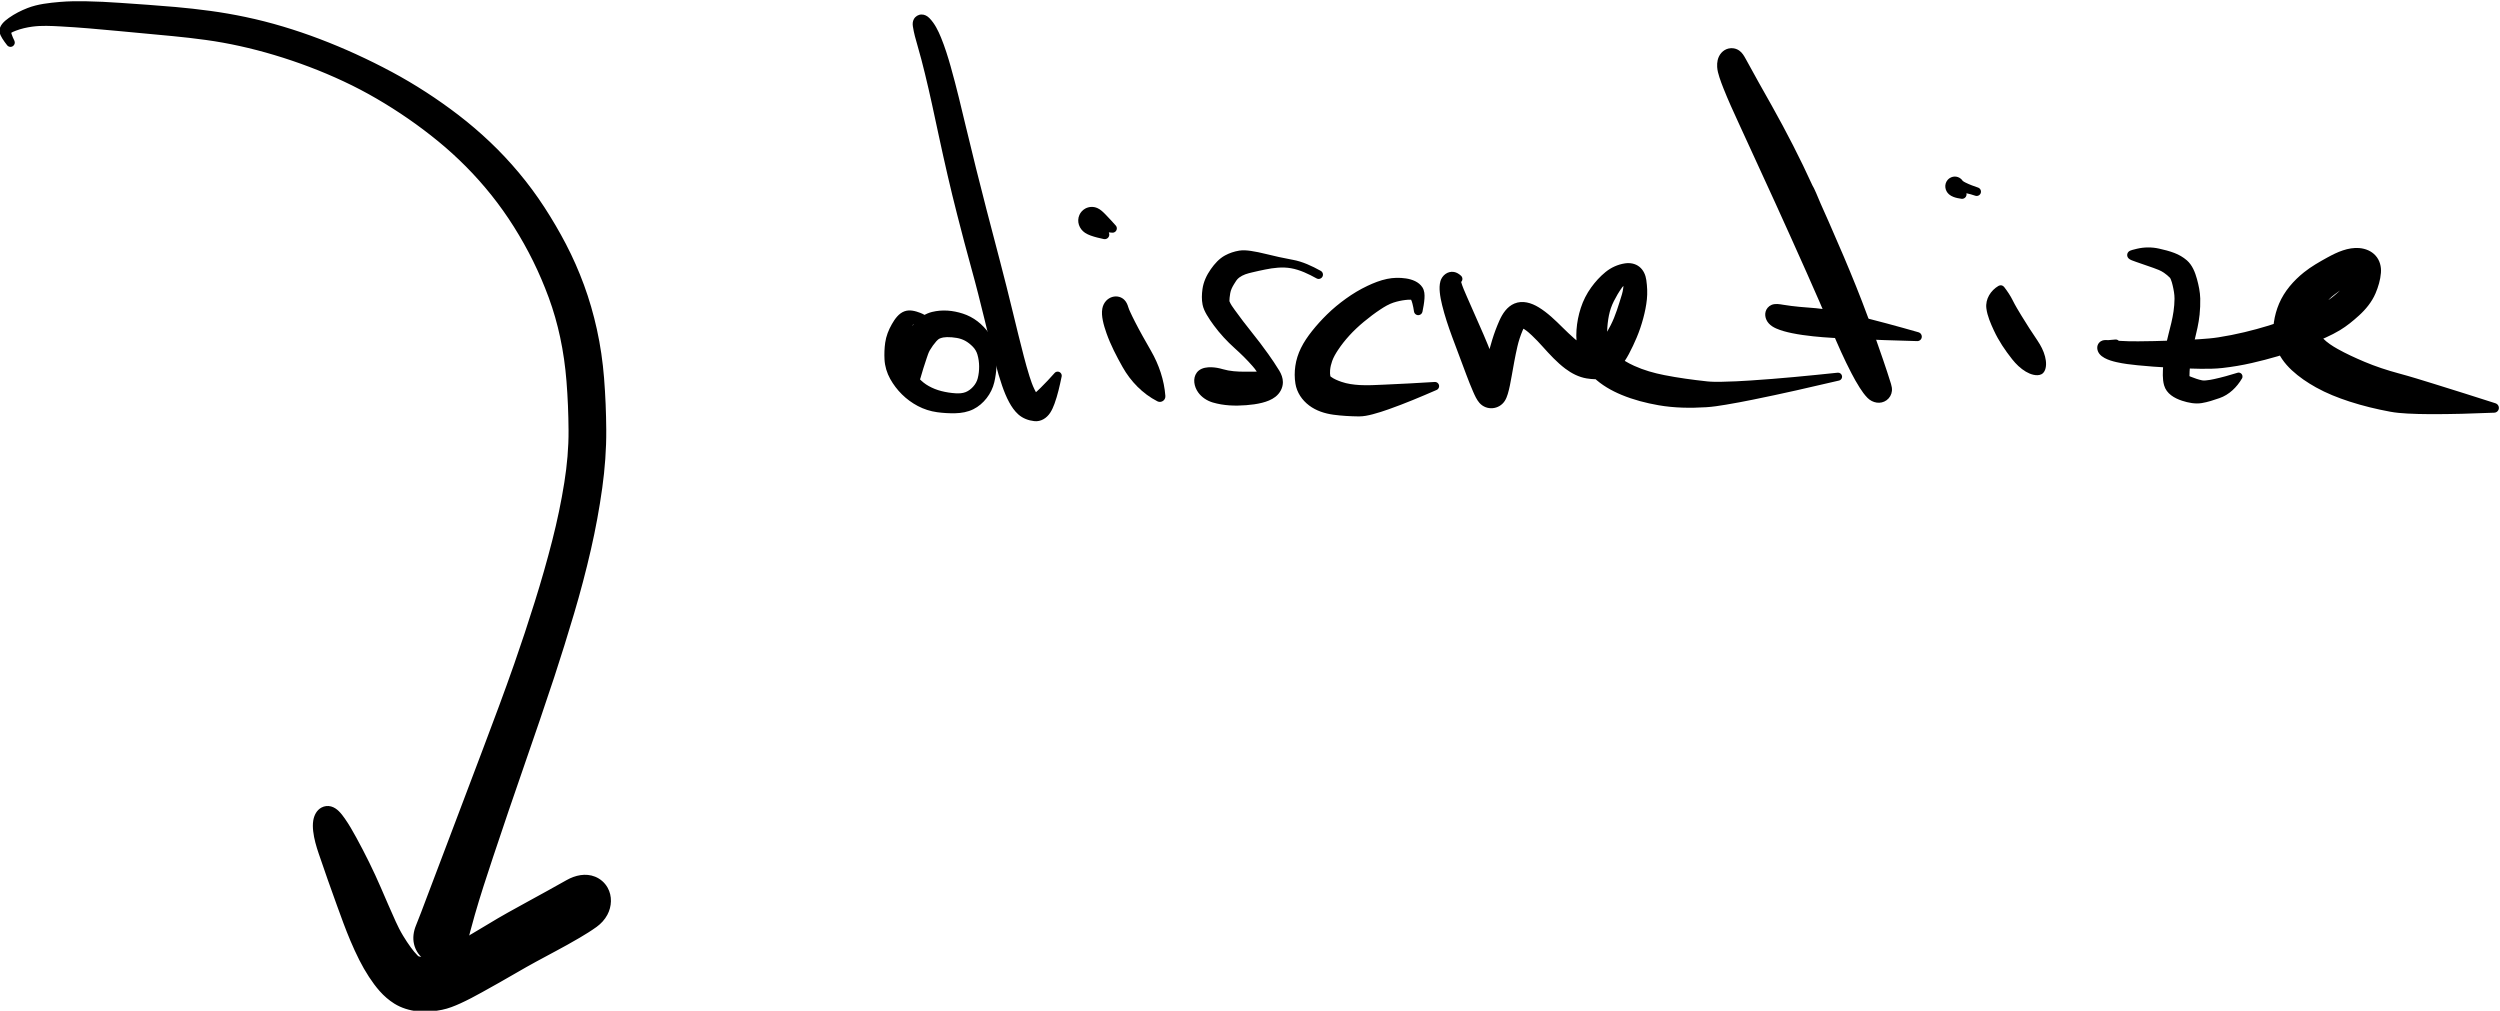 <?xml version="1.0" encoding="UTF-8" standalone="no"?>
<!-- Created with Inkscape (http://www.inkscape.org/) -->

<svg
   xmlns:dc="http://purl.org/dc/elements/1.1/"
   xmlns:cc="http://creativecommons.org/ns#"
   xmlns:rdf="http://www.w3.org/1999/02/22-rdf-syntax-ns#"
   xmlns:svg="http://www.w3.org/2000/svg"
   xmlns="http://www.w3.org/2000/svg"
   xmlns:sodipodi="http://sodipodi.sourceforge.net/DTD/sodipodi-0.dtd"
   xmlns:inkscape="http://www.inkscape.org/namespaces/inkscape"
   version="1.1"
   id="svg2098"
   xml:space="preserve"
   width="340.426"
   height="137.628"
   viewBox="0 0 340.426 137.628"
   sodipodi:docname="sq_black_arrow.svg"
   inkscape:version="0.92.3 (2405546, 2018-03-11)"><defs
     id="defs2102" /><sodipodi:namedview
     pagecolor="#ffffff"
     bordercolor="#666666"
     borderopacity="1"
     objecttolerance="10"
     gridtolerance="10"
     guidetolerance="10"
     inkscape:pageopacity="0"
     inkscape:pageshadow="2"
     inkscape:window-width="1920"
     inkscape:window-height="1025"
     id="namedview2100"
     showgrid="false"
     inkscape:zoom="0.84096496"
     inkscape:cx="266.31734"
     inkscape:cy="228.32612"
     inkscape:window-x="0"
     inkscape:window-y="27"
     inkscape:window-maximized="1"
     inkscape:current-layer="g2110"
     fit-margin-top="0"
     fit-margin-left="0"
     fit-margin-right="0"
     fit-margin-bottom="0" /><g
     id="g2106"
     inkscape:groupmode="layer"
     inkscape:label="canvas (1)"
     transform="matrix(1.333,0,0,-1.333,-267.38,658.613)"><g
       id="g6585"><g
         id="g6683"
         transform="rotate(-90,335.438,406.64)"><g
           id="g2108" /><g
           id="g2110"><g
             id="g2242"
             transform="matrix(0.545,0,0,-0.545,0,841.89)" /><g
             id="g2244"
             transform="matrix(0.545,0,0,-0.545,0,841.89)" /><g
             id="g2246"
             transform="matrix(0.545,0,0,-0.545,0,841.89)" /><g
             id="g2248"
             transform="matrix(0.545,0,0,-0.545,0,841.89)" /><g
             id="g2250"
             transform="matrix(0.545,0,0,-0.545,0,841.89)" /><g
             id="g2252"
             transform="matrix(0.545,0,0,-0.545,0,841.89)" /><g
             id="g2254"
             transform="matrix(0.545,0,0,-0.545,0,841.89)" /><g
             id="g2256"
             transform="matrix(0.545,0,0,-0.545,0,841.89)" /><g
             id="g2258"
             transform="matrix(0.545,0,0,-0.545,0,841.89)" /><g
             id="g2260"
             transform="matrix(0.545,0,0,-0.545,0,841.89)" /><path
             d="m 251.288,271.75 c 0.225,0.039 0.434,0.148 0.627,0.266 0.245,0.149 0.475,0.322 0.7,0.498 v 0 c 0.191,0.15 0.224,0.426 0.074,0.617 -0.128,0.163 -0.352,0.214 -0.538,0.124 -0.219,-0.107 -0.442,-0.209 -0.674,-0.284 -0.063,-0.02 -0.127,-0.039 -0.193,-0.05 -0.007,-10e-4 -0.056,-0.002 -0.029,-0.005 v 0 c -0.323,0.037 -0.616,-0.195 -0.653,-0.518 -0.037,-0.324 0.195,-0.616 0.518,-0.653 0.056,-0.006 0.112,-0.005 0.167,0.005 v -10e-5 z m -1.469,0.948 c 0.329,-0.465 0.827,-1.059 1.469,-0.948 v 0 c 0.321,0.055 0.536,0.36 0.481,0.681 -0.036,0.211 -0.185,0.387 -0.387,0.457 -0.111,0.152 -0.183,0.337 -0.25,0.512 v 0 c -0.148,0.387 -0.582,0.581 -0.969,0.433 -0.387,-0.148 -0.581,-0.582 -0.433,-0.969 0.022,-0.059 0.052,-0.114 0.088,-0.166 z m -1.004,1.904 c 0.26,-0.67 0.589,-1.317 1.004,-1.904 v 0 c 0.239,-0.338 0.708,-0.418 1.046,-0.179 0.28,0.198 0.39,0.56 0.267,0.88 -0.208,0.544 -0.338,1.116 -0.416,1.692 v 0 c -0.073,0.541 -0.571,0.921 -1.112,0.848 -0.541,-0.073 -0.921,-0.571 -0.848,-1.112 0.01,-0.077 0.03,-0.153 0.058,-0.225 z m -0.623,3.308 c 0.095,-1.107 0.218,-2.265 0.623,-3.308 v 0 c 0.198,-0.509 0.77,-0.762 1.279,-0.564 0.426,0.165 0.683,0.601 0.622,1.054 -0.127,0.942 -0.074,1.915 -0.024,2.861 v 0 c 0.036,0.691 -0.495,1.281 -1.186,1.317 -0.691,0.036 -1.281,-0.495 -1.317,-1.186 -0.003,-0.058 -0.002,-0.115 0.003,-0.173 z m 0,0 v 0 c 0.059,-0.69 0.666,-1.201 1.356,-1.141 0.623,0.054 1.111,0.558 1.144,1.183 0.103,1.964 0.284,3.924 0.466,5.881 v 0 c 0.074,0.792 -0.509,1.495 -1.301,1.568 -0.792,0.074 -1.494,-0.509 -1.568,-1.301 -10e-4,-0.011 -0.002,-0.023 -0.003,-0.034 -0.081,-1.171 -0.143,-2.345 -0.162,-3.519 -0.014,-0.879 -0.007,-1.76 0.068,-2.636 z m 2.966,5.923 c 0.174,1.869 0.348,3.739 0.526,5.608 v 0 c 0.079,0.821 -0.524,1.551 -1.345,1.629 -0.821,0.079 -1.551,-0.524 -1.629,-1.345 -3e-4,-0.003 -7e-4,-0.007 -0.001,-0.011 -0.166,-1.881 -0.293,-3.765 -0.423,-5.649 v 0 c -0.055,-0.794 0.544,-1.482 1.338,-1.537 0.78,-0.054 1.461,0.525 1.534,1.304 z m 0.526,5.608 c 0.108,1.131 0.24,2.26 0.394,3.385 v 0 c 0.113,0.822 -0.462,1.579 -1.284,1.691 -0.822,0.112 -1.579,-0.462 -1.691,-1.284 -1e-4,-8.3e-4 -2e-4,-0.002 -3e-4,-0.002 -0.158,-1.169 -0.29,-2.342 -0.394,-3.517 v 0 c -0.073,-0.822 0.535,-1.547 1.357,-1.62 0.818,-0.072 1.541,0.529 1.619,1.346 z m 0.394,3.385 c 0.158,1.153 0.366,2.299 0.616,3.436 v 0 c 0.179,0.816 -0.336,1.622 -1.152,1.802 -0.816,0.179 -1.622,-0.336 -1.802,-1.152 -10e-4,-0.005 -0.002,-0.01 -0.003,-0.014 -0.255,-1.214 -0.469,-2.437 -0.635,-3.666 v 0 c -0.111,-0.822 0.465,-1.578 1.287,-1.689 0.821,-0.111 1.577,0.464 1.689,1.284 z m 0.616,3.436 c 0.263,1.195 0.572,2.379 0.923,3.551 v 0 c 0.241,0.805 -0.217,1.652 -1.021,1.893 -0.805,0.241 -1.652,-0.217 -1.893,-1.022 0,0 0,0 0,0 -0.373,-1.248 -0.697,-2.512 -0.965,-3.787 v 0 c -0.172,-0.817 0.352,-1.619 1.169,-1.79 0.812,-0.17 1.609,0.345 1.787,1.155 z m 0.923,3.551 c 0.359,1.202 0.762,2.391 1.206,3.564 v 0 c 0.297,0.785 -0.099,1.662 -0.884,1.958 -0.784,0.296 -1.66,-0.098 -1.958,-0.881 -0.471,-1.241 -0.899,-2.498 -1.279,-3.77 v 0 c -0.241,-0.805 0.217,-1.652 1.021,-1.893 0.805,-0.241 1.652,0.217 1.893,1.021 z m 1.206,3.564 c 0.449,1.188 0.945,2.359 1.483,3.51 v 0 c 0.357,0.764 0.027,1.672 -0.736,2.029 -0.764,0.357 -1.672,0.027 -2.029,-0.736 -0.002,-0.004 -0.004,-0.008 -0.006,-0.012 -0.558,-1.221 -1.076,-2.459 -1.553,-3.713 v 0 c -0.298,-0.784 0.096,-1.662 0.881,-1.96 0.784,-0.298 1.662,0.096 1.96,0.881 4e-4,8.2e-4 7e-4,0.002 0.001,0.002 z m 1.483,3.51 c 0.538,1.151 1.128,2.278 1.768,3.376 v 0 c 0.436,0.749 0.183,1.71 -0.566,2.147 -0.749,0.436 -1.71,0.183 -2.147,-0.566 -0.009,-0.016 -0.018,-0.032 -0.027,-0.049 -0.638,-1.19 -1.238,-2.4 -1.798,-3.628 v -1e-4 c -0.35,-0.767 -0.013,-1.672 0.754,-2.023 0.762,-0.348 1.662,-0.017 2.017,0.742 z m 1.768,3.376 c 0.641,1.1 1.324,2.176 2.048,3.223 v 0 c 0.513,0.742 0.327,1.76 -0.415,2.273 -0.742,0.513 -1.76,0.327 -2.273,-0.415 -0.009,-0.013 -0.018,-0.027 -0.027,-0.04 -0.739,-1.14 -1.431,-2.311 -2.074,-3.509 v 0 c -0.41,-0.764 -0.122,-1.716 0.642,-2.126 0.745,-0.4 1.673,-0.137 2.099,0.594 z m 2.048,3.223 c 0.725,1.049 1.492,2.067 2.299,3.054 v 0 c 0.593,0.724 0.486,1.792 -0.238,2.385 -0.724,0.593 -1.792,0.486 -2.385,-0.238 -0.011,-0.014 -0.022,-0.028 -0.033,-0.042 -0.829,-1.082 -1.617,-2.196 -2.358,-3.34 h 1e-4 c -0.491,-0.757 -0.275,-1.769 0.482,-2.26 0.742,-0.481 1.731,-0.285 2.233,0.442 z m 2.299,3.054 c 0.811,0.991 1.674,1.939 2.582,2.841 v 0 c 0.688,0.684 0.691,1.796 0.007,2.483 -0.684,0.688 -1.796,0.691 -2.483,0.007 -0.012,-0.012 -0.024,-0.024 -0.036,-0.037 -0.963,-1.016 -1.875,-2.08 -2.727,-3.191 v 0 c -0.57,-0.743 -0.429,-1.807 0.314,-2.376 0.726,-0.557 1.763,-0.436 2.343,0.272 z m 2.582,2.841 c 0.926,0.92 1.903,1.789 2.923,2.604 v 0 c 0.781,0.624 0.908,1.763 0.284,2.544 -0.624,0.781 -1.763,0.908 -2.544,0.284 -0.011,-0.009 -0.022,-0.018 -0.033,-0.027 -1.102,-0.924 -2.153,-1.908 -3.142,-2.952 v 0 c -0.667,-0.704 -0.638,-1.815 0.066,-2.482 0.689,-0.654 1.773,-0.641 2.447,0.029 z m 2.923,2.604 c 1.035,0.827 2.118,1.595 3.24,2.3 v 0 c 0.865,0.544 1.125,1.687 0.581,2.552 -0.544,0.865 -1.687,1.125 -2.552,0.581 -0.008,-0.005 -0.016,-0.01 -0.023,-0.015 -1.23,-0.8 -2.413,-1.673 -3.538,-2.616 v 0 c -0.766,-0.642 -0.867,-1.784 -0.225,-2.55 0.632,-0.753 1.749,-0.865 2.517,-0.252 z m 3.24,2.3 c 1.13,0.711 2.296,1.365 3.492,1.956 v 0 c 0.935,0.463 1.318,1.596 0.856,2.531 -0.463,0.935 -1.596,1.318 -2.531,0.856 -0.012,-0.006 -0.025,-0.012 -0.037,-0.019 -1.292,-0.675 -2.552,-1.412 -3.775,-2.207 v 0 c -0.857,-0.557 -1.1,-1.703 -0.542,-2.56 0.551,-0.848 1.681,-1.096 2.537,-0.557 z m 3.492,1.956 c 1.216,0.601 2.466,1.133 3.739,1.602 v 0 c 0.991,0.365 1.498,1.464 1.133,2.455 -0.365,0.991 -1.464,1.498 -2.455,1.133 -1.413,-0.52 -2.794,-1.126 -4.129,-1.823 v 0 c -0.925,-0.483 -1.283,-1.624 -0.8,-2.549 0.475,-0.91 1.591,-1.274 2.512,-0.819 z m 3.739,1.602 c 1.32,0.486 2.677,0.87 4.052,1.165 v 0 c 1.036,0.223 1.696,1.243 1.473,2.28 -0.223,1.036 -1.243,1.696 -2.28,1.473 -0.004,-8.3e-4 -0.008,-0.002 -0.012,-0.002 -1.545,-0.342 -3.07,-0.78 -4.556,-1.327 v 0 c -0.991,-0.365 -1.498,-1.464 -1.133,-2.455 0.365,-0.991 1.464,-1.498 2.455,-1.133 z m 4.052,1.165 c 1.478,0.318 2.978,0.526 4.485,0.647 v 0 c 1.06,0.085 1.852,1.013 1.767,2.074 -0.085,1.06 -1.013,1.852 -2.074,1.767 -1.679,-0.134 -3.351,-0.373 -4.996,-0.737 v 1e-4 c -1.035,-0.229 -1.688,-1.254 -1.459,-2.289 0.228,-1.03 1.245,-1.683 2.277,-1.462 z m 4.485,0.647 c 1.665,0.133 3.335,0.199 5.005,0.211 v 0 c 1.064,0.008 1.92,0.877 1.912,1.94 -0.008,1.064 -0.876,1.919 -1.94,1.912 -1.763,-0.013 -3.526,-0.083 -5.283,-0.223 v 0 c -1.061,-0.085 -1.852,-1.013 -1.767,-2.074 0.085,-1.06 1.013,-1.852 2.074,-1.767 z m 5.005,0.211 c 1.786,0.013 3.571,-0.15 5.334,-0.43 v 0 c 1.068,-0.17 2.071,0.558 2.24,1.626 0.17,1.068 -0.558,2.071 -1.626,2.24 -0.013,0.002 -0.027,0.004 -0.04,0.006 -1.966,0.271 -3.951,0.424 -5.936,0.41 v 0 c -1.064,-0.008 -1.92,-0.876 -1.912,-1.94 0.008,-1.064 0.876,-1.92 1.94,-1.912 1e-4,0 3e-4,0 4e-4,0 z m 5.334,-0.43 c 1.986,-0.315 3.955,-0.73 5.903,-1.227 v 0 c 1.086,-0.277 2.191,0.379 2.467,1.465 0.277,1.086 -0.379,2.19 -1.465,2.467 -0.017,0.004 -0.033,0.008 -0.05,0.012 -2.076,0.474 -4.172,0.864 -6.282,1.155 v 0 c -1.071,0.147 -2.058,-0.601 -2.206,-1.672 -0.145,-1.055 0.58,-2.033 1.632,-2.2 z m 5.903,-1.227 c 2.111,-0.538 4.206,-1.139 6.285,-1.79 v 0 c 1.105,-0.346 2.28,0.27 2.626,1.374 0.346,1.105 -0.27,2.28 -1.374,2.626 -0.01,0.003 -0.02,0.006 -0.031,0.009 -2.166,0.642 -4.351,1.222 -6.553,1.724 v 0 c -1.093,0.249 -2.18,-0.434 -2.429,-1.527 -0.245,-1.073 0.41,-2.146 1.477,-2.417 z m 6.285,-1.79 c 2.122,-0.664 4.234,-1.36 6.333,-2.094 v 0 c 1.123,-0.392 2.35,0.2 2.742,1.323 0.392,1.123 -0.2,2.35 -1.323,2.742 -0.013,0.005 -0.025,0.009 -0.038,0.013 -2.154,0.707 -4.319,1.381 -6.493,2.025 v 10e-5 c -1.11,0.329 -2.276,-0.304 -2.605,-1.414 -0.325,-1.098 0.291,-2.253 1.383,-2.595 z m 6.333,-2.094 c 2.917,-1.019 5.811,-2.107 8.701,-3.198 v 0 c 1.172,-0.442 2.48,0.149 2.922,1.321 0.442,1.172 -0.149,2.48 -1.321,2.922 -0.02,0.007 -0.039,0.015 -0.059,0.021 -2.948,1.02 -5.898,2.038 -8.862,3.012 v 0 c -1.13,0.371 -2.346,-0.244 -2.717,-1.374 -0.366,-1.115 0.228,-2.317 1.336,-2.704 z m 8.701,-3.198 c 3.157,-1.192 6.314,-2.385 9.468,-3.582 v 0 c 1.259,-0.478 2.667,0.155 3.145,1.415 0.478,1.259 -0.156,2.667 -1.415,3.145 -0.032,0.012 -0.065,0.024 -0.098,0.035 -3.195,1.059 -6.378,2.151 -9.558,3.252 v 0 c -1.183,0.41 -2.475,-0.218 -2.884,-1.401 -0.402,-1.16 0.193,-2.429 1.342,-2.863 z m 9.468,-3.582 c 1.961,-0.744 3.922,-1.488 5.884,-2.229 v 0 c 1.351,-0.51 2.861,0.172 3.371,1.524 0.51,1.352 -0.172,2.861 -1.524,3.371 -0.067,0.025 -0.135,0.048 -0.204,0.068 -1.981,0.567 -3.939,1.213 -5.895,1.861 v 0 c -1.278,0.424 -2.658,-0.269 -3.082,-1.547 -0.411,-1.24 0.228,-2.583 1.449,-3.047 z m 5.884,-2.229 c 0.898,-0.339 1.799,-0.672 2.687,-1.036 h 9e-5 c 1.425,-0.584 3.054,0.097 3.638,1.522 0.584,1.425 -0.097,3.054 -1.522,3.638 -0.185,0.076 -0.378,0.132 -0.576,0.167 -0.297,0.052 -0.591,0.13 -0.884,0.205 -0.569,0.146 -1.135,0.305 -1.7,0.467 v 0 c -1.389,0.397 -2.837,-0.406 -3.234,-1.795 -0.375,-1.309 0.317,-2.686 1.591,-3.167 z m 2.687,-1.036 c 0.602,-0.247 1.264,-0.347 1.907,-0.198 v 0 c 0.558,0.129 1.06,0.433 1.433,0.868 0.849,0.988 0.86,2.461 0.098,3.493 -0.455,0.616 -1.146,1.032 -1.898,1.164 v 0 c -1.517,0.267 -2.962,-0.747 -3.229,-2.264 -0.227,-1.291 0.476,-2.565 1.688,-3.062 z"
             style="fill:#000000;fill-opacity:1;fill-rule:nonzero;stroke:none;stroke-width:1"
             id="path2170"
             inkscape:connector-curvature="0" /><path
             d="m 330.371,305.262 v 0 c 0,-0.631 0.511,-1.142 1.142,-1.142 0.631,0 1.142,0.511 1.142,1.142 v 0 c 0,0.631 -0.511,1.142 -1.142,1.142 -0.631,0 -1.142,-0.511 -1.142,-1.142 0,0 0,0 0,0 z m 0.114,-0.627 c 0.266,-0.5 0.797,-0.763 1.336,-0.849 0.36,-0.057 0.728,-0.046 1.089,-0.005 0.785,0.09 1.553,0.315 2.299,0.569 v 0 c 1.095,0.372 1.68,1.562 1.308,2.657 -0.373,1.095 -1.562,1.68 -2.657,1.308 -0.114,-0.039 -0.224,-0.087 -0.33,-0.145 -0.655,-0.358 -1.308,-0.73 -1.92,-1.16 -0.501,-0.353 -1.069,-0.786 -1.235,-1.407 v 0 c -0.087,-0.325 -0.047,-0.671 0.111,-0.968 z m 4.723,-0.285 c 1.763,0.6 3.521,1.216 5.271,1.853 v 0 c 1.257,0.457 1.905,1.847 1.448,3.104 -0.457,1.257 -1.847,1.905 -3.104,1.448 -0.045,-0.016 -0.089,-0.034 -0.132,-0.053 -1.76,-0.76 -3.48,-1.612 -5.162,-2.532 v 0 c -1.015,-0.555 -1.388,-1.827 -0.833,-2.842 0.488,-0.893 1.548,-1.306 2.512,-0.978 z m 5.271,1.853 c 1.212,0.441 2.431,0.877 3.619,1.381 v 0 c 1.277,0.542 1.873,2.018 1.331,3.295 -0.542,1.277 -2.018,1.873 -3.295,1.331 -0.018,-0.008 -0.037,-0.016 -0.055,-0.024 -1.123,-0.509 -2.256,-0.995 -3.388,-1.484 v 0 c -1.228,-0.53 -1.793,-1.956 -1.263,-3.183 0.508,-1.177 1.846,-1.754 3.051,-1.316 z m 3.619,1.381 c 0.664,0.282 1.321,0.58 1.965,0.906 v -10e-5 c 1.261,0.639 1.765,2.179 1.125,3.44 -0.639,1.261 -2.179,1.765 -3.44,1.125 -0.058,-0.029 -0.114,-0.06 -0.169,-0.094 -0.482,-0.292 -0.987,-0.544 -1.5,-0.777 v -1e-4 c -1.264,-0.573 -1.825,-2.061 -1.252,-3.325 0.563,-1.243 2.015,-1.809 3.271,-1.276 z m 1.965,0.906 c 0.59,0.299 1.167,0.627 1.721,0.989 v 0 c 1.21,0.789 1.55,2.41 0.761,3.619 -0.789,1.21 -2.41,1.55 -3.619,0.761 -0.04,-0.026 -0.078,-0.053 -0.116,-0.081 -0.397,-0.291 -0.809,-0.561 -1.23,-0.816 v 0 c -1.209,-0.733 -1.595,-2.307 -0.862,-3.515 0.694,-1.145 2.152,-1.562 3.346,-0.956 z m 1.721,0.989 c 0.51,0.333 1.004,0.694 1.461,1.098 v 0 c 1.099,0.973 1.201,2.653 0.228,3.752 -0.973,1.099 -2.653,1.201 -3.752,0.228 -0.043,-0.038 -0.086,-0.078 -0.126,-0.119 -0.24,-0.243 -0.51,-0.457 -0.785,-0.658 v 0 c -1.165,-0.854 -1.418,-2.49 -0.564,-3.655 0.821,-1.121 2.375,-1.404 3.539,-0.644 z m 1.461,1.098 c 0.492,0.436 0.927,0.936 1.275,1.494 v 0 c 0.795,1.277 0.405,2.958 -0.873,3.753 -1.277,0.795 -2.958,0.405 -3.753,-0.872 -0.077,-0.124 -0.144,-0.254 -0.2,-0.388 -0.02,-0.048 -0.064,-0.091 -0.1,-0.127 v 0 c -1.033,-1.043 -1.025,-2.726 0.018,-3.759 0.995,-0.986 2.584,-1.03 3.632,-0.101 z m 1.275,1.494 c 0.445,0.714 0.692,1.534 0.781,2.366 v 0 c 0.166,1.534 -0.944,2.911 -2.477,3.077 -1.534,0.166 -2.911,-0.944 -3.077,-2.478 -0.006,-0.059 -0.011,-0.118 -0.013,-0.177 -0.004,-0.091 -0.006,-0.215 -0.04,-0.296 v 0 c -0.581,-1.388 0.073,-2.984 1.461,-3.565 1.233,-0.516 2.658,-0.062 3.365,1.073 z m -4.893,3.725 c 0.065,-0.305 0.12,-0.623 0.106,-0.936 v 0 c -0.068,-1.541 1.126,-2.846 2.667,-2.914 1.472,-0.065 2.742,1.025 2.9,2.491 0.09,0.836 0.016,1.682 -0.15,2.503 v 0 c -0.309,1.527 -1.797,2.514 -3.324,2.206 -1.527,-0.309 -2.514,-1.797 -2.206,-3.324 0.002,-0.009 0.004,-0.018 0.006,-0.027 z m -1.2,2.402 c 0.328,-0.572 0.649,-1.15 0.929,-1.747 0.081,-0.173 0.16,-0.347 0.226,-0.526 0.008,-0.022 0.048,-0.147 0.044,-0.128 v 0 c 0.324,-1.524 1.821,-2.497 3.345,-2.173 1.513,0.321 2.486,1.802 2.179,3.318 -0.132,0.653 -0.384,1.278 -0.659,1.882 -0.337,0.74 -0.719,1.46 -1.114,2.17 v 0 c -0.763,1.372 -2.494,1.866 -3.866,1.104 -1.372,-0.763 -1.866,-2.494 -1.104,-3.866 0.006,-0.011 0.012,-0.022 0.019,-0.033 z m -2.02,3.439 c 0.695,-1.133 1.358,-2.286 2.02,-3.439 v 0 c 0.781,-1.362 2.518,-1.833 3.88,-1.052 1.349,0.774 1.826,2.488 1.071,3.847 -0.67,1.206 -1.342,2.411 -2.04,3.601 v 0 c -0.803,1.37 -2.564,1.829 -3.934,1.026 -1.37,-0.803 -1.829,-2.564 -1.026,-3.934 0.01,-0.017 0.02,-0.034 0.03,-0.05 z m -2.333,4.105 c 0.756,-1.38 1.51,-2.764 2.333,-4.105 v 0 c 0.831,-1.353 2.601,-1.777 3.954,-0.947 1.334,0.819 1.768,2.554 0.977,3.904 -0.753,1.285 -1.454,2.602 -2.157,3.914 v 0 c -0.757,1.414 -2.518,1.946 -3.932,1.188 -1.414,-0.757 -1.946,-2.518 -1.188,-3.931 0.004,-0.008 0.009,-0.016 0.013,-0.024 z m -2.174,3.927 c 0.738,-1.301 1.455,-2.615 2.174,-3.927 v 0 c 0.771,-1.407 2.536,-1.922 3.942,-1.151 1.397,0.765 1.917,2.514 1.165,3.918 -0.445,0.831 -0.899,1.657 -1.378,2.469 -0.354,0.6 -0.719,1.195 -1.127,1.76 v 0 c -0.92,1.272 -2.697,1.558 -3.97,0.637 -1.174,-0.849 -1.522,-2.446 -0.807,-3.706 z m 0,0 v 0 c 0.775,-1.366 2.51,-1.845 3.875,-1.07 1.366,0.775 1.845,2.51 1.07,3.875 -0.052,0.091 -0.108,0.179 -0.169,0.264 -0.323,0.447 -0.739,0.829 -1.227,1.09 -0.858,0.46 -1.919,0.513 -2.781,0.025 v -10e-5 c -0.506,-0.286 -0.899,-0.736 -1.116,-1.275 -0.39,-0.969 -0.149,-2.032 0.348,-2.909 z"
             style="fill:#000000;fill-opacity:1;fill-rule:nonzero;stroke:none;stroke-width:1"
             id="path2172"
             inkscape:connector-curvature="0" /><path
             d="m 281.082,365.584 c 0.006,0.389 0.201,0.728 0.51,0.96 v 1.1e-4 c 0.194,0.145 0.234,0.421 0.088,0.615 -0.145,0.194 -0.421,0.234 -0.615,0.088 -0.497,-0.372 -0.885,-0.865 -1.108,-1.447 v 0 c -0.115,-0.3 0.035,-0.636 0.335,-0.752 0.3,-0.115 0.636,0.035 0.752,0.335 0.024,0.064 0.037,0.132 0.038,0.2 z m -1.291,-1.391 v 0 c 0.152,-0.429 0.622,-0.653 1.051,-0.502 0.429,0.152 0.653,0.622 0.502,1.051 -0.035,0.099 -0.089,0.191 -0.159,0.27 -0.143,0.163 -0.026,0.011 -0.038,0.036 -0.012,0.025 -0.02,0.053 -0.026,0.08 -0.037,0.148 -0.041,0.305 -0.039,0.456 v 0 c 0.005,0.321 -0.252,0.586 -0.573,0.59 -0.244,0.004 -0.464,-0.145 -0.552,-0.373 -0.193,-0.502 -0.353,-1.08 -0.166,-1.608 z m 0,-9e-5 c 0.211,-0.598 0.792,-0.998 1.319,-1.299 v 9e-5 c 0.491,-0.281 1.118,-0.11 1.399,0.381 0.281,0.491 0.11,1.118 -0.381,1.399 -0.068,0.039 -0.139,0.07 -0.214,0.092 -0.203,0.061 -0.406,0.127 -0.601,0.212 -0.065,0.029 -0.149,0.061 -0.201,0.107 v 0 c -0.341,0.301 -0.861,0.268 -1.162,-0.073 -0.198,-0.224 -0.258,-0.537 -0.159,-0.819 z m 1.319,-1.299 c 0.586,-0.335 1.226,-0.589 1.897,-0.682 v 0 c 0.641,-0.088 1.232,0.359 1.321,1 0.089,0.641 -0.359,1.232 -1,1.321 -0.047,0.007 -0.094,0.01 -0.141,0.011 -0.432,0.007 -0.861,0.099 -1.273,0.222 v 0 c -0.542,0.163 -1.114,-0.145 -1.277,-0.687 -0.137,-0.457 0.059,-0.948 0.473,-1.185 z m 1.897,-0.682 c 0.562,-0.078 1.132,-0.099 1.699,-0.07 v 0 c 0.672,0.034 1.19,0.606 1.156,1.278 -0.034,0.672 -0.606,1.19 -1.278,1.156 -0.004,-2.1e-4 -0.007,-4e-4 -0.011,-6e-4 -0.461,-0.027 -0.924,-0.039 -1.386,-0.031 v 0 c -0.647,0.011 -1.18,-0.505 -1.19,-1.152 -0.01,-0.592 0.424,-1.098 1.011,-1.179 z m 1.699,-0.07 c 0.703,0.035 1.387,0.244 2.002,0.585 v 0 c 0.59,0.328 0.803,1.072 0.475,1.662 -0.328,0.59 -1.071,0.803 -1.661,0.475 -0.292,-0.162 -0.614,-0.268 -0.948,-0.288 v 0 c -0.672,-0.04 -1.184,-0.617 -1.144,-1.289 0.04,-0.667 0.61,-1.178 1.278,-1.145 z m 2.001,0.585 c 0.579,0.322 1.11,0.728 1.576,1.199 v 0 c 0.465,0.47 0.461,1.228 -0.009,1.693 -0.45,0.445 -1.169,0.463 -1.641,0.04 -0.34,-0.305 -0.713,-0.574 -1.112,-0.796 v 0 c -0.59,-0.328 -0.803,-1.071 -0.475,-1.661 0.328,-0.59 1.071,-0.803 1.661,-0.475 z m 1.576,1.199 c 0.474,0.479 0.874,1.027 1.188,1.623 h 10e-5 c 0.299,0.568 0.082,1.27 -0.486,1.569 -0.558,0.294 -1.249,0.089 -1.556,-0.461 -0.209,-0.374 -0.477,-0.712 -0.796,-0.998 v 0 c -0.492,-0.441 -0.533,-1.198 -0.092,-1.69 0.441,-0.492 1.198,-0.533 1.69,-0.092 0.018,0.016 0.035,0.032 0.052,0.049 z m 1.188,1.623 c 0.324,0.615 0.538,1.284 0.632,1.973 v 0 c 0.082,0.604 -0.34,1.16 -0.944,1.242 -0.556,0.076 -1.079,-0.278 -1.218,-0.821 -0.114,-0.449 -0.286,-0.882 -0.512,-1.286 v 0 c -0.313,-0.56 -0.112,-1.268 0.448,-1.581 0.56,-0.313 1.268,-0.112 1.581,0.448 0.005,0.008 0.009,0.016 0.013,0.024 z m 0.632,1.973 c 0.084,0.613 0.119,1.232 0.106,1.851 v 0 c -0.012,0.563 -0.479,1.01 -1.042,0.998 -0.531,-0.011 -0.964,-0.428 -0.996,-0.959 -0.03,-0.496 -0.107,-0.988 -0.23,-1.469 v 0 c -0.15,-0.59 0.206,-1.191 0.797,-1.341 0.59,-0.15 1.191,0.206 1.341,0.797 0.01,0.041 0.018,0.082 0.024,0.123 z m -2.055,2.913 c 0.129,-0.321 0.143,-0.682 0.123,-1.023 v 0 c -0.034,-0.562 0.395,-1.046 0.957,-1.08 0.562,-0.034 1.046,0.395 1.079,0.957 0.002,0.028 0.002,0.056 0.002,0.083 -0.014,0.633 -0.127,1.274 -0.41,1.845 v 0 c -0.235,0.475 -0.811,0.669 -1.286,0.434 -0.448,-0.222 -0.651,-0.752 -0.465,-1.216 z m -0.552,0.76 c 0.234,-0.212 0.434,-0.466 0.552,-0.76 v 0 c 0.197,-0.492 0.755,-0.732 1.247,-0.535 0.492,0.197 0.732,0.755 0.535,1.247 -0.009,0.024 -0.02,0.047 -0.031,0.07 -0.266,0.537 -0.667,0.996 -1.139,1.362 v 0 c -0.395,0.306 -0.963,0.235 -1.269,-0.16 -0.289,-0.373 -0.243,-0.906 0.106,-1.224 z m -0.864,0.473 c 0.324,-0.082 0.618,-0.249 0.864,-0.473 v -10e-5 c 0.37,-0.336 0.942,-0.309 1.278,0.06 0.336,0.37 0.309,0.942 -0.06,1.278 -0.018,0.016 -0.035,0.031 -0.054,0.045 -0.477,0.37 -1.027,0.64 -1.615,0.778 v 0 c -0.467,0.11 -0.935,-0.18 -1.045,-0.648 -0.108,-0.461 0.173,-0.925 0.632,-1.041 z m -1.22,0.141 c 0.41,0.004 0.822,-0.04 1.22,-0.141 v 0 c 0.465,-0.118 0.938,0.163 1.056,0.629 0.118,0.465 -0.163,0.938 -0.629,1.056 -0.005,7.5e-4 -0.01,0.002 -0.015,0.004 -0.523,0.123 -1.057,0.196 -1.593,0.225 v 0 c -0.489,0.027 -0.908,-0.348 -0.935,-0.837 -0.027,-0.489 0.348,-0.908 0.837,-0.935 0.019,-7.5e-4 0.038,-7.5e-4 0.058,-7.5e-4 z m -1.202,-0.175 c 0.39,0.114 0.796,0.171 1.202,0.175 v 0 c 0.49,0.005 0.883,0.406 0.878,0.896 -0.005,0.468 -0.372,0.851 -0.839,0.877 -0.544,0.03 -1.09,0.014 -1.631,-0.051 v 0 c -0.533,-0.064 -0.913,-0.548 -0.849,-1.081 0.064,-0.533 0.548,-0.913 1.081,-0.849 0.053,0.006 0.105,0.017 0.156,0.032 z m -0.794,-0.466 c 0.224,0.218 0.494,0.379 0.794,0.466 v 0 c 0.515,0.15 0.811,0.69 0.66,1.205 -0.133,0.456 -0.577,0.749 -1.049,0.692 -0.655,-0.079 -1.278,-0.331 -1.806,-0.725 v 0 c -0.478,-0.357 -0.576,-1.034 -0.219,-1.512 0.357,-0.478 1.034,-0.576 1.512,-0.219 0.038,0.028 0.074,0.059 0.108,0.092 z m -0.618,-0.8 c 0.159,0.299 0.377,0.564 0.618,0.8 v 0 c 0.427,0.416 0.435,1.1 0.019,1.527 -0.378,0.388 -0.985,0.435 -1.419,0.111 -0.447,-0.334 -0.858,-0.72 -1.199,-1.162 v 0 c -0.399,-0.517 -0.302,-1.26 0.215,-1.658 0.517,-0.399 1.26,-0.302 1.658,0.215 0.041,0.053 0.076,0.108 0.108,0.167 z m -0.283,-0.84 c 0.05,0.293 0.144,0.577 0.283,0.84 v 0 c 0.306,0.577 0.087,1.293 -0.489,1.599 -0.509,0.271 -1.139,0.134 -1.491,-0.322 -0.348,-0.452 -0.614,-0.964 -0.79,-1.506 v 0 c -0.218,-0.675 0.152,-1.398 0.826,-1.617 0.675,-0.218 1.399,0.152 1.617,0.826 0.019,0.059 0.034,0.119 0.044,0.18 z m -0.083,-1.009 c -0.005,0.338 0.027,0.676 0.083,1.009 h -10e-5 c 0.119,0.699 -0.351,1.362 -1.05,1.481 -0.629,0.107 -1.241,-0.264 -1.437,-0.871 -0.162,-0.502 -0.269,-1.022 -0.304,-1.549 v 0 c -0.049,-0.747 0.516,-1.392 1.263,-1.441 0.747,-0.049 1.392,0.516 1.441,1.263 0.002,0.036 0.003,0.072 0.003,0.108 z m -2.576,-1.505 v 0 c 0.183,-0.758 0.947,-1.224 1.705,-1.041 0.758,0.183 1.224,0.947 1.041,1.705 -0.013,0.053 -0.029,0.105 -0.047,0.156 -0.081,0.219 -0.119,0.452 -0.122,0.685 v 0 c -0.01,0.749 -0.625,1.347 -1.374,1.337 -0.707,-0.01 -1.288,-0.561 -1.334,-1.266 -0.035,-0.528 0.007,-1.061 0.132,-1.576 z m 0,0 c 0.166,-0.685 0.565,-1.287 1.091,-1.75 v 0 c 0.599,-0.528 1.513,-0.47 2.04,0.129 0.528,0.599 0.47,1.513 -0.129,2.04 0,0 0,9e-5 0,9e-5 -0.126,0.111 -0.245,0.241 -0.304,0.401 v 0 c -0.27,0.732 -1.081,1.107 -1.813,0.837 -0.673,-0.248 -1.053,-0.961 -0.885,-1.658 z m 1.091,-1.75 c 0.467,-0.412 1.007,-0.736 1.585,-0.967 v 0 c 0.713,-0.284 1.522,0.063 1.807,0.777 0.254,0.636 0.006,1.363 -0.583,1.712 -0.318,0.188 -0.62,0.404 -0.897,0.648 v 0 c -0.599,0.528 -1.513,0.47 -2.04,-0.129 -0.528,-0.599 -0.47,-1.513 0.129,-2.04 0,0 10e-5,-1.1e-4 10e-5,-1.1e-4 z m 1.585,-0.967 c 0.622,-0.248 1.323,-0.152 1.957,-0.007 0.752,0.172 1.483,0.433 2.201,0.709 v 0 c 0.219,0.084 0.329,0.331 0.244,0.55 -0.048,0.124 -0.151,0.219 -0.279,0.256 -0.687,0.199 -1.373,0.403 -2.049,0.638 -0.282,0.098 -0.593,0.189 -0.852,0.342 v 0 c -0.661,0.391 -1.514,0.173 -1.905,-0.488 -0.391,-0.661 -0.173,-1.514 0.488,-1.905 0.062,-0.037 0.127,-0.068 0.193,-0.095 z"
             style="fill:#000000;fill-opacity:1;fill-rule:nonzero;stroke:none;stroke-width:1"
             id="path2178"
             inkscape:connector-curvature="0" /><path
             d="m 249.944,365.144 c 0.232,-0.129 0.495,-0.143 0.751,-0.103 v 0 c 0.423,0.065 0.756,0.394 0.828,0.815 0.066,0.047 0.133,0.092 0.2,0.138 v 0 c 0.201,0.136 0.253,0.41 0.117,0.611 -0.099,0.146 -0.276,0.219 -0.449,0.185 -0.059,-0.012 -0.119,-0.022 -0.178,-0.034 l 4e-4,4e-4 c -0.39,0.356 -0.99,0.345 -1.366,-0.025 -0.22,-0.216 -0.378,-0.493 -0.371,-0.812 v 0 c 0.007,-0.323 0.185,-0.618 0.467,-0.775 z m 0.751,-0.103 c 0.669,0.103 1.327,0.286 1.975,0.478 v 0 c 0.673,0.198 1.058,0.905 0.86,1.578 -0.198,0.673 -0.905,1.058 -1.578,0.86 -0.042,-0.012 -0.082,-0.027 -0.122,-0.043 -0.706,-0.289 -1.432,-0.642 -1.982,-1.182 v 0 c -0.391,-0.385 -0.397,-1.013 -0.012,-1.405 0.224,-0.228 0.544,-0.334 0.86,-0.286 z m 1.975,0.478 c 0.938,0.276 1.887,0.518 2.836,0.751 v 0 c 0.732,0.179 1.18,0.918 1,1.65 -0.179,0.732 -0.918,1.18 -1.65,1 -0.016,-0.004 -0.031,-0.008 -0.047,-0.012 -1.007,-0.285 -2.011,-0.597 -2.98,-0.994 v 0 c -0.65,-0.266 -0.961,-1.008 -0.695,-1.658 0.247,-0.603 0.91,-0.922 1.535,-0.737 z m 2.836,0.751 c 2.095,0.514 4.209,0.957 6.318,1.41 v 0 c 0.784,0.169 1.284,0.941 1.115,1.726 -0.169,0.784 -0.941,1.284 -1.726,1.115 -0.011,-0.003 -0.023,-0.005 -0.034,-0.008 -2.128,-0.511 -4.264,-1.009 -6.37,-1.606 v 0 c -0.725,-0.205 -1.146,-0.96 -0.941,-1.685 0.2,-0.707 0.924,-1.128 1.638,-0.953 z m 6.318,1.41 c 2.719,0.585 5.433,1.201 8.127,1.893 v 0 c 0.811,0.208 1.299,1.034 1.091,1.845 -0.208,0.811 -1.034,1.299 -1.845,1.091 -0.002,-4e-4 -0.003,-7.5e-4 -0.005,-7.5e-4 -2.664,-0.694 -5.337,-1.351 -8.013,-1.994 v 0 c -0.78,-0.188 -1.261,-0.972 -1.073,-1.752 0.184,-0.767 0.947,-1.247 1.718,-1.081 z m 8.127,1.893 c 1.837,0.472 3.674,0.948 5.502,1.457 v 0 c 0.801,0.223 1.27,1.054 1.047,1.856 -0.221,0.793 -1.038,1.262 -1.835,1.052 -1.823,-0.48 -3.648,-0.956 -5.473,-1.431 l 10e-5,-1e-4 c -0.81,-0.211 -1.296,-1.038 -1.085,-1.848 0.21,-0.808 1.035,-1.294 1.843,-1.086 z m 5.502,1.457 c 1.719,0.479 3.451,0.911 5.184,1.334 v 0 c 0.8,0.195 1.291,1.002 1.096,1.803 -0.195,0.801 -1.002,1.291 -1.803,1.096 -1e-4,0 -2e-4,0 -3e-4,-1e-4 -1.758,-0.429 -3.515,-0.864 -5.265,-1.325 v 0 c -0.805,-0.212 -1.285,-1.036 -1.073,-1.841 0.212,-0.805 1.036,-1.285 1.84,-1.073 0.007,0.002 0.014,0.004 0.021,0.006 z m 5.184,1.334 c 1.496,0.365 2.993,0.726 4.484,1.115 v 0 c 0.798,0.208 1.275,1.023 1.067,1.821 -0.208,0.797 -1.023,1.275 -1.821,1.067 -1.475,-0.385 -2.957,-0.743 -4.438,-1.104 v 0 c -0.8,-0.195 -1.291,-1.003 -1.095,-1.803 0.196,-0.8 1.003,-1.291 1.803,-1.095 z m 4.484,1.115 c 0.764,0.199 1.524,0.416 2.269,0.675 v 0 c 0.771,0.268 1.179,1.111 0.911,1.882 -0.263,0.756 -1.079,1.165 -1.842,0.924 -0.691,-0.218 -1.391,-0.411 -2.092,-0.594 v -10e-5 c -0.798,-0.208 -1.275,-1.023 -1.067,-1.821 0.208,-0.797 1.023,-1.275 1.821,-1.067 z m 2.269,0.675 c 0.581,0.202 1.157,0.429 1.698,0.724 v 0 c 0.704,0.383 0.964,1.264 0.582,1.968 -0.371,0.683 -1.214,0.952 -1.912,0.61 -0.416,-0.203 -0.858,-0.355 -1.298,-0.495 v 0 c -0.779,-0.246 -1.211,-1.077 -0.965,-1.855 0.246,-0.779 1.077,-1.211 1.855,-0.965 0.013,0.004 0.027,0.009 0.04,0.013 z m 1.698,0.724 c 0.455,0.247 0.894,0.545 1.241,0.933 v 0 c 0.52,0.581 0.47,1.473 -0.111,1.992 -0.531,0.475 -1.334,0.48 -1.87,0.01 -0.172,-0.151 -0.388,-0.258 -0.591,-0.357 v 0 c -0.72,-0.352 -1.018,-1.221 -0.665,-1.941 0.352,-0.72 1.221,-1.018 1.941,-0.665 0.019,0.009 0.037,0.019 0.055,0.029 z m 1.241,0.933 c 0.406,0.454 0.622,1.038 0.688,1.638 v 0 c 0.084,0.76 -0.465,1.443 -1.224,1.527 -0.758,0.083 -1.44,-0.462 -1.526,-1.219 -0.002,-0.015 -0.01,-0.06 -0.011,-0.062 0.022,0.05 0.122,0.167 -0.03,-0.003 v 0 c -0.52,-0.581 -0.47,-1.473 0.111,-1.992 0.581,-0.52 1.473,-0.47 1.992,0.111 z m -4.23,3.708 c 0.522,-0.467 1.038,-0.941 1.527,-1.442 0.233,-0.239 0.47,-0.483 0.663,-0.756 l -0.003,-5e-4 c 0.155,-0.749 0.887,-1.23 1.635,-1.075 0.588,0.121 1.03,0.608 1.095,1.204 0.074,0.67 -0.306,1.256 -0.846,1.613 -0.285,0.188 -0.602,0.324 -0.921,0.442 -0.901,0.331 -1.85,0.538 -2.788,0.734 v 0 c -0.226,0.047 -0.447,-0.098 -0.494,-0.324 -0.03,-0.146 0.019,-0.297 0.13,-0.396 z"
             style="fill:#000000;fill-opacity:1;fill-rule:nonzero;stroke:none;stroke-width:1"
             id="path2180"
             inkscape:connector-curvature="0" /><path
             d="m 279.511,384.394 v 0 c 0.741,-0.136 1.453,0.354 1.589,1.095 0.136,0.741 -0.354,1.453 -1.095,1.589 -0.206,0.038 -0.418,0.028 -0.62,-0.029 -0.274,-0.078 -0.543,-0.195 -0.749,-0.397 v 0 c -0.148,-0.145 -0.256,-0.327 -0.313,-0.526 -0.139,-0.483 0.035,-1.003 0.396,-1.34 0.219,-0.204 0.498,-0.337 0.792,-0.391 z m 0,0 c 0.406,-0.075 0.825,-0.03 1.226,0.051 0.441,0.089 0.873,0.224 1.297,0.374 v 0 c 0.817,0.288 1.246,1.184 0.958,2.002 -0.288,0.817 -1.184,1.246 -2.002,0.958 -0.066,-0.023 -0.13,-0.051 -0.192,-0.082 -0.315,-0.161 -0.632,-0.319 -0.955,-0.464 -0.149,-0.067 -0.301,-0.139 -0.458,-0.183 v 0 c -0.725,-0.206 -1.146,-0.96 -0.94,-1.685 0.142,-0.5 0.555,-0.876 1.066,-0.97 z m 2.523,0.425 c 1.205,0.425 2.349,1.023 3.461,1.648 v 0 c 0.804,0.452 1.09,1.471 0.637,2.275 -0.452,0.804 -1.471,1.089 -2.275,0.637 -0.005,-0.003 -0.01,-0.005 -0.015,-0.008 -1.003,-0.578 -2.012,-1.149 -3.043,-1.675 v -1e-4 c -0.772,-0.394 -1.078,-1.339 -0.684,-2.111 0.357,-0.7 1.178,-1.028 1.919,-0.766 z m 3.461,1.648 c 1.458,0.82 2.727,2.05 3.492,3.547 v 0 c 0.142,0.278 0.032,0.618 -0.246,0.76 -0.092,0.047 -0.196,0.068 -0.3,0.06 -1.615,-0.121 -3.2,-0.658 -4.6,-1.464 v 0 c -0.8,-0.46 -1.075,-1.482 -0.614,-2.282 0.457,-0.794 1.468,-1.072 2.267,-0.623 z"
             style="fill:#000000;fill-opacity:1;fill-rule:nonzero;stroke:none;stroke-width:1"
             id="path2186"
             inkscape:connector-curvature="0" /><path
             d="m 271.699,383.908 c -0.039,0.492 0.017,0.998 0.064,1.487 v 0 c 0.023,0.242 -0.154,0.456 -0.396,0.479 -0.122,0.012 -0.244,-0.028 -0.335,-0.11 -0.369,-0.331 -0.738,-0.663 -1.093,-1.01 -0.267,-0.261 -0.548,-0.535 -0.697,-0.884 v 0 c -0.291,-0.683 0.027,-1.473 0.71,-1.764 0.683,-0.291 1.473,0.027 1.764,0.71 0.149,0.35 0.143,0.747 -0.017,1.092 z m -2.393,-1.265 v 0 c 0.073,-0.13 0.166,-0.248 0.277,-0.348 l -9e-4,-7.5e-4 c 0.108,-0.099 0.231,-0.18 0.365,-0.239 0.678,-0.303 1.431,-0.024 1.829,0.57 0.12,0.18 0.209,0.38 0.283,0.583 0.157,0.432 0.259,0.883 0.356,1.331 v 0 c 0.054,0.253 -0.106,0.502 -0.359,0.556 -0.083,0.018 -0.17,0.013 -0.25,-0.015 -0.415,-0.142 -0.831,-0.285 -1.255,-0.397 l 1e-4,0.002 c -0.564,0.03 -1.086,-0.296 -1.308,-0.816 -0.168,-0.393 -0.146,-0.852 0.064,-1.228 z"
             style="fill:#000000;fill-opacity:1;fill-rule:nonzero;stroke:none;stroke-width:1"
             id="path2188"
             inkscape:connector-curvature="0" /><path
             d="m 275.397,403.674 c 0.165,0.921 0.588,1.793 1.037,2.605 v 0 c 0.118,0.212 0.041,0.48 -0.172,0.598 -0.212,0.118 -0.48,0.041 -0.598,-0.172 0,0 0,0 0,-1e-4 -0.497,-0.897 -0.952,-1.859 -1.134,-2.876 v 0 c -0.043,-0.239 0.116,-0.467 0.355,-0.51 0.239,-0.043 0.467,0.116 0.51,0.355 z m 0.131,-2.648 c -0.176,0.86 -0.287,1.775 -0.131,2.648 v 0 c 0.043,0.239 -0.116,0.467 -0.355,0.51 -0.239,0.043 -0.467,-0.116 -0.51,-0.355 -0.167,-0.931 -0.379,-1.854 -0.604,-2.772 v 0 c -0.108,-0.44 0.162,-0.884 0.602,-0.992 0.44,-0.108 0.884,0.162 0.992,0.602 0.029,0.118 0.031,0.24 0.007,0.359 z m -1.929,-2.657 v 0 c 0.114,-0.683 0.76,-1.145 1.443,-1.032 0.683,0.114 1.145,0.76 1.032,1.443 -0.013,0.078 -0.033,0.154 -0.06,0.228 -0.081,0.22 -0.135,0.452 -0.191,0.679 -0.109,0.444 -0.203,0.891 -0.295,1.338 v 0 c -0.091,0.444 -0.524,0.73 -0.968,0.639 -0.311,-0.064 -0.557,-0.3 -0.632,-0.608 -0.119,-0.488 -0.229,-0.98 -0.3,-1.477 -0.057,-0.398 -0.095,-0.811 -0.029,-1.211 z m 0,0 c 0.083,-0.502 0.245,-0.99 0.488,-1.438 v 0 c 0.354,-0.653 1.17,-0.896 1.823,-0.542 0.653,0.354 0.896,1.17 0.542,1.823 -0.03,0.055 -0.063,0.108 -0.1,0.158 -0.144,0.195 -0.255,0.411 -0.339,0.638 v 0 c -0.239,0.65 -0.961,0.983 -1.611,0.743 -0.565,-0.208 -0.902,-0.789 -0.804,-1.383 z m 0.488,-1.438 c 0.325,-0.6 0.853,-1.067 1.404,-1.454 v 0 c 0.638,-0.448 1.519,-0.294 1.967,0.345 0.448,0.638 0.293,1.519 -0.345,1.967 -0.025,0.018 -0.052,0.035 -0.078,0.051 -0.235,0.142 -0.516,0.304 -0.683,0.531 v 0 c -0.441,0.598 -1.283,0.725 -1.881,0.284 -0.54,-0.398 -0.704,-1.133 -0.384,-1.723 z m 1.404,-1.454 c 0.605,-0.425 1.292,-0.75 2.03,-0.852 v 0 c 0.784,-0.109 1.509,0.438 1.618,1.222 0.107,0.772 -0.421,1.488 -1.19,1.613 -0.326,0.053 -0.634,0.21 -0.913,0.38 v 0 c -0.667,0.405 -1.535,0.192 -1.94,-0.474 -0.386,-0.636 -0.213,-1.461 0.396,-1.888 z m 2.03,-0.852 c 0.53,-0.074 1.077,-0.094 1.604,0.011 v 10e-5 c 0.748,0.149 1.233,0.876 1.084,1.623 -0.129,0.646 -0.696,1.112 -1.355,1.111 -0.303,-4e-4 -0.607,0.041 -0.906,0.09 v 0 c -0.782,0.127 -1.518,-0.404 -1.645,-1.185 -0.127,-0.782 0.404,-1.518 1.185,-1.645 0.011,-0.002 0.021,-0.003 0.032,-0.005 z m 1.604,0.011 c 0.369,0.074 0.714,0.243 1.037,0.431 0.372,0.216 0.725,0.463 1.071,0.717 h 1e-4 c 0.591,0.434 0.718,1.265 0.284,1.856 -0.431,0.586 -1.254,0.717 -1.844,0.292 -0.29,-0.208 -0.599,-0.44 -0.936,-0.568 l -1e-4,7.5e-4 c -0.76,-0.066 -1.322,-0.735 -1.256,-1.494 0.066,-0.759 0.735,-1.322 1.494,-1.256 0.051,0.004 0.101,0.011 0.151,0.021 z m 2.108,1.148 c 0.848,0.623 1.623,1.341 2.325,2.123 v 0 c 0.442,0.492 0.401,1.25 -0.091,1.692 -0.437,0.392 -1.093,0.41 -1.55,0.043 -0.733,-0.589 -1.481,-1.161 -2.245,-1.71 v 0 c -0.595,-0.428 -0.731,-1.257 -0.303,-1.853 0.428,-0.595 1.257,-0.731 1.853,-0.303 0.004,0.003 0.007,0.005 0.011,0.008 h -1e-4 z m 2.325,2.123 c 0.576,0.641 1.18,1.26 1.83,1.827 v 0 c 0.422,0.368 0.466,1.008 0.098,1.43 -0.342,0.392 -0.925,0.462 -1.349,0.161 -0.758,-0.536 -1.495,-1.103 -2.219,-1.684 v 0 c -0.516,-0.414 -0.598,-1.168 -0.184,-1.684 0.414,-0.516 1.168,-0.598 1.684,-0.184 0.051,0.041 0.098,0.085 0.141,0.134 z m 1.83,1.827 c 0.34,0.296 0.762,0.634 1.222,0.714 v 0 c 0.597,0.103 0.997,0.671 0.894,1.268 -0.103,0.597 -0.671,0.997 -1.268,0.894 -0.134,-0.023 -0.262,-0.071 -0.379,-0.141 -0.59,-0.355 -1.158,-0.746 -1.72,-1.143 v 0 c -0.457,-0.323 -0.565,-0.956 -0.242,-1.413 0.323,-0.457 0.956,-0.565 1.413,-0.242 0.028,0.02 0.055,0.041 0.081,0.064 z m 0.737,0.74 v 0 c 0.392,-0.697 1.275,-0.944 1.972,-0.552 0.697,0.392 0.944,1.275 0.552,1.972 -0.035,0.063 -0.076,0.124 -0.12,0.181 -0.362,0.464 -0.907,0.767 -1.502,0.764 -0.419,-0.002 -0.815,-0.156 -1.17,-0.369 v -1e-4 c -0.519,-0.313 -0.686,-0.987 -0.374,-1.506 0.144,-0.239 0.374,-0.415 0.643,-0.49 l -9e-4,7.5e-4 z m -0.185,0.666 c 0.022,-0.733 0.021,-1.466 0.023,-2.199 v 0 c 0.003,-0.947 0.773,-1.712 1.72,-1.71 0.947,0.003 1.712,0.773 1.71,1.72 -2e-4,0.043 -0.002,0.087 -0.005,0.13 -0.043,0.547 -0.112,1.096 -0.247,1.629 -0.122,0.483 -0.302,0.968 -0.611,1.365 v 0 c -0.492,0.63 -1.402,0.743 -2.032,0.251 -0.364,-0.284 -0.571,-0.725 -0.556,-1.186 z m 3.174,-5.448 c 0.322,1.095 0.363,2.258 0.273,3.389 v 0 c -0.075,0.944 -0.9,1.649 -1.844,1.574 -0.894,-0.071 -1.582,-0.818 -1.579,-1.714 0.002,-0.751 -0.044,-1.522 -0.257,-2.247 v 0 c -0.277,-0.941 0.262,-1.928 1.202,-2.205 0.941,-0.277 1.928,0.262 2.205,1.202 z m -3.265,-1.447 v 0 c 0.061,-0.076 0.132,-0.144 0.21,-0.202 0.599,-0.447 1.441,-0.268 2.01,0.134 0.513,0.363 0.87,0.916 1.046,1.514 v 0 c 0.277,0.941 -0.262,1.928 -1.203,2.205 -0.941,0.277 -1.928,-0.262 -2.205,-1.203 0,0 0,0 0,0 -0.109,-0.369 -0.182,-0.752 -0.195,-1.137 -0.015,-0.45 0.046,-0.95 0.338,-1.312 z"
             style="fill:#000000;fill-opacity:1;fill-rule:nonzero;stroke:none;stroke-width:1"
             id="path2194"
             inkscape:connector-curvature="0" /><path
             d="m 278.558,415.909 c 0.134,0.074 0.286,0.119 0.434,0.159 0.27,0.073 0.546,0.123 0.823,0.164 v 0 c 0.24,0.036 0.406,0.259 0.37,0.499 -0.027,0.183 -0.166,0.329 -0.347,0.366 -0.446,0.091 -0.898,0.175 -1.353,0.205 -0.389,0.025 -0.805,0.007 -1.141,-0.215 v 0 c -0.4,-0.264 -0.51,-0.802 -0.246,-1.202 0.264,-0.4 0.802,-0.51 1.202,-0.246 0.105,0.07 0.194,0.161 0.26,0.269 l -9.7e-4,7.5e-4 z m 0.08,-0.544 c -0.02,0.167 -0.034,0.337 -0.028,0.505 0.002,0.066 0.005,0.139 0.027,0.202 v 0 c 0.161,0.451 -0.074,0.948 -0.525,1.109 -0.257,0.092 -0.542,0.057 -0.77,-0.093 -0.562,-0.371 -0.811,-1.05 -0.906,-1.688 v 0 c -0.09,-0.606 0.328,-1.171 0.935,-1.261 0.606,-0.09 1.171,0.328 1.261,0.935 0.014,0.097 0.016,0.195 0.005,0.292 z m -2.152,-1.884 v 0 c 0.14,-0.679 0.804,-1.117 1.483,-0.977 0.679,0.14 1.117,0.804 0.977,1.483 -0.01,0.047 -0.022,0.094 -0.037,0.14 -0.132,0.402 -0.222,0.818 -0.271,1.238 v 0 c -0.071,0.609 -0.623,1.045 -1.232,0.974 -0.498,-0.058 -0.895,-0.443 -0.969,-0.939 -0.095,-0.636 -0.081,-1.288 0.049,-1.919 z m 0,0 c 0.144,-0.699 0.411,-1.369 0.715,-2.012 v 0 c 0.325,-0.687 1.145,-0.981 1.832,-0.656 0.687,0.325 0.981,1.145 0.656,1.832 -0.028,0.059 -0.059,0.115 -0.095,0.169 -0.27,0.41 -0.531,0.844 -0.686,1.312 v 0 c -0.217,0.659 -0.927,1.017 -1.586,0.8 -0.606,-0.2 -0.966,-0.821 -0.837,-1.446 z m 0.715,-2.012 c 0.363,-0.769 0.805,-1.5 1.301,-2.19 v 0 c 0.482,-0.671 1.417,-0.825 2.088,-0.342 0.671,0.482 0.825,1.417 0.342,2.088 -0.021,0.029 -0.043,0.057 -0.065,0.084 -0.454,0.545 -0.883,1.113 -1.273,1.705 v 0 c -0.418,0.634 -1.272,0.81 -1.907,0.391 -0.572,-0.377 -0.779,-1.118 -0.487,-1.737 z m 1.301,-2.19 c 0.49,-0.682 1.026,-1.333 1.614,-1.932 v 0 c 0.607,-0.619 1.601,-0.628 2.22,-0.021 0.619,0.607 0.628,1.601 0.021,2.22 -0.021,0.021 -0.042,0.041 -0.064,0.061 -0.511,0.465 -0.984,0.971 -1.426,1.502 v 0 c -0.529,0.635 -1.472,0.721 -2.107,0.193 -0.603,-0.502 -0.716,-1.385 -0.258,-2.023 z m 1.614,-1.932 c 0.534,-0.544 1.098,-1.059 1.696,-1.532 v -10e-5 c 0.712,-0.564 1.746,-0.443 2.31,0.269 0.564,0.712 0.443,1.746 -0.269,2.31 -0.037,0.03 -0.076,0.058 -0.116,0.084 -0.511,0.337 -0.991,0.718 -1.444,1.13 v 0 c -0.641,0.584 -1.634,0.537 -2.218,-0.104 -0.561,-0.616 -0.543,-1.562 0.041,-2.156 z m 1.696,-1.532 c 0.543,-0.43 1.118,-0.827 1.741,-1.133 v 0 c 0.858,-0.42 1.894,-0.065 2.314,0.793 0.42,0.858 0.065,1.894 -0.793,2.314 -0.06,0.029 -0.121,0.055 -0.184,0.077 -0.41,0.145 -0.791,0.372 -1.153,0.61 v 0 c -0.758,0.499 -1.778,0.29 -2.277,-0.469 -0.469,-0.712 -0.316,-1.665 0.352,-2.194 z m 1.741,-1.133 c 0.578,-0.283 1.197,-0.484 1.835,-0.574 v 0 c 0.978,-0.138 1.883,0.543 2.021,1.521 0.138,0.978 -0.543,1.883 -1.521,2.021 -0.03,0.004 -0.061,0.008 -0.091,0.011 -0.31,0.028 -0.614,0.102 -0.906,0.205 v 0 c -0.901,0.318 -1.889,-0.154 -2.207,-1.055 -0.292,-0.828 0.082,-1.744 0.87,-2.13 z m 1.835,-0.574 c 0.594,-0.084 1.2,-0.086 1.792,0.009 v 0 c 0.995,0.158 1.673,1.092 1.515,2.087 -0.158,0.995 -1.092,1.673 -2.087,1.515 -0.035,-0.005 -0.07,-0.012 -0.105,-0.02 -0.232,-0.051 -0.471,-0.059 -0.707,-0.038 v 0 c -0.984,0.087 -1.853,-0.639 -1.94,-1.623 -0.084,-0.948 0.589,-1.797 1.532,-1.93 z m 1.792,0.009 c 0.907,0.144 1.689,0.677 2.236,1.403 v 0 c 0.613,0.812 0.451,1.966 -0.361,2.579 -0.812,0.613 -1.966,0.451 -2.579,-0.361 0,0 0,0 0,0 -0.02,-0.026 -0.045,-0.061 -0.07,-0.079 0.04,0.029 0.169,0.066 -0.022,0.01 v 0 c -0.967,-0.281 -1.523,-1.294 -1.241,-2.26 0.257,-0.882 1.13,-1.435 2.037,-1.291 z m 2.236,1.403 c 0.544,0.721 0.825,1.603 0.945,2.49 v 0 c 0.128,0.951 -0.538,1.825 -1.489,1.954 -0.819,0.111 -1.602,-0.371 -1.873,-1.151 -0.13,-0.373 -0.283,-0.757 -0.522,-1.075 v 0 c -0.613,-0.812 -0.451,-1.966 0.361,-2.579 0.812,-0.613 1.966,-0.451 2.579,0.361 z m 0.945,2.49 c 0.115,0.853 0.16,1.714 0.172,2.574 v 0 c 0.012,0.885 -0.696,1.612 -1.581,1.624 -0.858,0.011 -1.573,-0.654 -1.622,-1.511 -0.037,-0.636 -0.121,-1.281 -0.331,-1.885 v 0 c -0.315,-0.906 0.164,-1.896 1.07,-2.211 0.906,-0.315 1.896,0.164 2.211,1.07 0.038,0.11 0.065,0.223 0.081,0.338 z m -3.347,10.335 c 0.105,-1.725 0.205,-3.45 0.275,-5.176 0.033,-0.819 0.088,-1.651 0.041,-2.471 v 0 c -0.051,-0.884 0.624,-1.641 1.508,-1.692 0.884,-0.051 1.641,0.624 1.692,1.508 9.8e-4,0.023 0.002,0.047 0.002,0.07 0.007,0.489 -0.099,0.976 -0.222,1.446 -0.143,0.548 -0.321,1.086 -0.509,1.62 -0.584,1.657 -1.271,3.279 -1.97,4.89 v 0 c -0.094,0.216 -0.345,0.315 -0.562,0.222 -0.165,-0.071 -0.267,-0.238 -0.256,-0.417 z"
             style="fill:#000000;fill-opacity:1;fill-rule:nonzero;stroke:none;stroke-width:1"
             id="path2198"
             inkscape:connector-curvature="0" /><path
             d="m 276.72,418.932 v 0 c 0.578,-0.165 1.18,0.17 1.345,0.748 0.165,0.578 -0.17,1.18 -0.748,1.345 -0.167,0.048 -0.343,0.055 -0.513,0.02 l 4e-4,-0.002 c -0.169,0.174 -0.447,0.179 -0.622,0.01 -0.007,-0.007 -0.013,-0.013 -0.02,-0.02 -0.186,-0.205 -0.339,-0.442 -0.386,-0.72 -0.107,-0.636 0.344,-1.21 0.942,-1.381 z m 0,0 c 0.367,-0.105 0.758,-0.101 1.135,-0.065 0.441,0.042 0.876,0.132 1.306,0.237 v 0 c 0.72,0.177 1.16,0.903 0.983,1.623 -0.176,0.72 -0.903,1.16 -1.623,0.983 -0.071,-0.018 -0.141,-0.041 -0.209,-0.07 -0.513,-0.22 -1.036,-0.465 -1.577,-0.611 v 0 c -0.58,-0.156 -0.924,-0.753 -0.768,-1.334 0.099,-0.369 0.385,-0.659 0.753,-0.764 z m 2.441,0.172 c 1.093,0.268 2.164,0.626 3.22,1.015 v 0 c 0.786,0.29 1.187,1.162 0.897,1.948 -0.29,0.786 -1.162,1.187 -1.948,0.897 -0.032,-0.012 -0.064,-0.025 -0.095,-0.039 -0.971,-0.435 -1.944,-0.866 -2.922,-1.285 v 0 c -0.681,-0.292 -0.997,-1.08 -0.705,-1.761 0.258,-0.603 0.915,-0.931 1.553,-0.775 z m 3.22,1.015 c 1.295,0.478 2.588,0.963 3.879,1.452 v 0 c 0.819,0.31 1.232,1.225 0.922,2.044 -0.31,0.819 -1.225,1.232 -2.044,0.922 -0.003,-7.5e-4 -0.005,-0.002 -0.008,-0.003 -1.311,-0.504 -2.613,-1.033 -3.895,-1.608 v 0 c -0.764,-0.343 -1.106,-1.24 -0.763,-2.004 0.326,-0.728 1.161,-1.078 1.909,-0.802 z m 3.879,1.452 c 0.586,0.222 1.172,0.448 1.745,0.7 0.404,0.178 0.83,0.364 1.162,0.661 v 0 c 0.638,0.571 0.693,1.551 0.122,2.189 -0.487,0.544 -1.287,0.675 -1.921,0.314 0.008,0.005 -0.12,-0.055 -0.151,-0.069 -0.147,-0.065 -0.296,-0.127 -0.445,-0.188 -0.544,-0.223 -1.092,-0.434 -1.641,-0.645 v 0 c -0.817,-0.314 -1.225,-1.231 -0.911,-2.049 0.313,-0.814 1.225,-1.223 2.041,-0.914 z m -0.383,1.818 c 0.359,-0.088 0.718,-0.182 1.07,-0.296 l -0.002,-0.002 c 0.55,-0.656 1.528,-0.742 2.184,-0.192 0.013,0.011 0.025,0.022 0.038,0.033 0.794,0.711 0.675,1.984 -0.202,2.563 -0.221,0.145 -0.469,0.24 -0.721,0.316 -0.578,0.174 -1.179,0.28 -1.772,0.386 v 0 c -0.781,0.139 -1.527,-0.381 -1.666,-1.161 -0.133,-0.746 0.336,-1.466 1.071,-1.647 z m -3.178,0.836 c 1.048,-0.319 2.115,-0.575 3.178,-0.836 v 0 c 0.77,-0.189 1.548,0.281 1.738,1.052 0.189,0.77 -0.281,1.548 -1.052,1.738 -0.03,0.007 -0.06,0.014 -0.091,0.019 -1.03,0.184 -2.065,0.361 -3.085,0.598 v 0 c -0.716,0.166 -1.431,-0.28 -1.598,-0.996 -0.158,-0.682 0.239,-1.371 0.909,-1.574 z m -1.943,0.726 c 0.633,-0.28 1.281,-0.524 1.943,-0.726 v 0 c 0.703,-0.214 1.447,0.183 1.661,0.886 0.214,0.703 -0.183,1.447 -0.886,1.661 -0.029,0.009 -0.058,0.017 -0.087,0.023 -0.551,0.128 -1.091,0.305 -1.613,0.523 v 0 c -0.657,0.274 -1.412,-0.036 -1.686,-0.693 -0.27,-0.647 0.026,-1.391 0.667,-1.675 z m -1.754,1.54 c 0.316,-0.753 1.034,-1.221 1.754,-1.54 v 0 c 0.651,-0.288 1.412,0.005 1.701,0.656 0.288,0.651 -0.005,1.412 -0.656,1.701 -0.008,0.004 -0.017,0.007 -0.026,0.011 -0.133,0.056 -0.269,0.117 -0.385,0.204 l 9.8e-4,6e-4 c -0.292,0.657 -1.061,0.953 -1.718,0.661 -0.647,-0.287 -0.946,-1.04 -0.672,-1.693 z m 0,0 v 0 c 0.278,-0.663 1.041,-0.975 1.704,-0.696 0.564,0.237 0.887,0.834 0.776,1.435 0.044,0.108 0.104,0.209 0.168,0.306 v 0 c 0.404,0.619 0.23,1.449 -0.389,1.853 -0.619,0.404 -1.449,0.23 -1.853,-0.389 -0.007,-0.011 -0.015,-0.023 -0.022,-0.035 -0.448,-0.735 -0.734,-1.639 -0.383,-2.474 z m 2.648,1.045 c 0.173,0.266 0.39,0.504 0.607,0.735 0.365,0.388 0.754,0.753 1.15,1.109 v 0 c 0.58,0.521 0.627,1.413 0.106,1.993 -0.521,0.58 -1.413,0.627 -1.993,0.106 -0.02,-0.018 -0.04,-0.037 -0.059,-0.057 -0.748,-0.755 -1.519,-1.544 -2.075,-2.456 v 0 c -0.385,-0.631 -0.185,-1.455 0.446,-1.84 0.618,-0.377 1.423,-0.195 1.818,0.411 z m 1.757,1.843 c 0.795,0.715 1.605,1.454 2.25,2.312 v 0 c 0.497,0.659 0.365,1.596 -0.295,2.093 -0.659,0.497 -1.596,0.365 -2.093,-0.295 -0.016,-0.021 -0.031,-0.043 -0.046,-0.064 -0.193,-0.286 -0.417,-0.552 -0.644,-0.812 -0.359,-0.41 -0.736,-0.804 -1.119,-1.192 v 0 c -0.548,-0.554 -0.544,-1.447 0.01,-1.996 0.531,-0.526 1.38,-0.546 1.936,-0.047 z m 2.25,2.312 c 0.484,0.643 0.862,1.379 0.995,2.178 v 0 c 0.139,0.838 -0.428,1.63 -1.267,1.769 -0.838,0.139 -1.63,-0.428 -1.769,-1.267 -0.004,-0.025 -0.008,-0.05 -0.011,-0.075 -0.036,-0.316 -0.208,-0.613 -0.382,-0.872 v 0 c -0.461,-0.685 -0.28,-1.613 0.405,-2.074 0.659,-0.444 1.55,-0.294 2.029,0.34 z m -2.021,3.017 c -0.025,0.069 -0.012,0.048 -0.01,-0.012 0.006,-0.133 -0.006,-0.267 -0.021,-0.399 v 0 c -0.098,-0.844 0.508,-1.607 1.352,-1.705 0.815,-0.094 1.56,0.468 1.694,1.277 0.097,0.589 0.139,1.209 -0.024,1.791 v 0 c -0.234,0.835 -1.101,1.322 -1.936,1.088 -0.835,-0.234 -1.322,-1.101 -1.088,-1.936 0.01,-0.035 0.021,-0.07 0.033,-0.104 z m -0.147,0.13 c 0.055,-0.049 0.109,-0.1 0.154,-0.158 0.046,-0.059 -0.029,0.077 0.026,-0.054 v 0 c 0.337,-0.799 1.258,-1.174 2.057,-0.837 0.729,0.307 1.115,1.109 0.902,1.871 -0.171,0.608 -0.562,1.124 -1.027,1.54 v 0 c -0.652,0.583 -1.654,0.527 -2.237,-0.126 -0.583,-0.652 -0.527,-1.654 0.126,-2.237 0,0 0,0 1e-4,0 z m -0.939,0.712 c 0.326,-0.219 0.646,-0.45 0.939,-0.712 v 0 c 0.652,-0.583 1.654,-0.527 2.237,0.126 0.583,0.652 0.527,1.654 -0.126,2.237 -0.441,0.394 -0.943,0.716 -1.464,0.994 v 0 c -0.752,0.401 -1.687,0.115 -2.088,-0.637 -0.372,-0.699 -0.155,-1.566 0.502,-2.007 z m -1.318,0.766 c 0.453,-0.231 0.895,-0.483 1.318,-0.766 v -1e-4 c 0.708,-0.475 1.667,-0.286 2.142,0.421 0.475,0.708 0.286,1.667 -0.421,2.142 -0.044,0.029 -0.089,0.056 -0.135,0.081 -0.541,0.288 -1.098,0.548 -1.663,0.787 v 0 c -0.748,0.317 -1.611,-0.033 -1.928,-0.781 -0.301,-0.711 -9e-4,-1.533 0.687,-1.884 z m -1.542,0.64 c 0.528,-0.176 1.046,-0.387 1.542,-0.64 v 0 c 0.724,-0.369 1.609,-0.081 1.978,0.643 0.369,0.724 0.081,1.609 -0.643,1.978 -0.031,0.016 -0.062,0.03 -0.094,0.044 -0.641,0.271 -1.303,0.493 -1.976,0.672 v 0 c -0.752,0.2 -1.523,-0.247 -1.723,-0.999 -0.191,-0.719 0.21,-1.463 0.916,-1.698 z m -1.619,0.515 c 0.543,-0.162 1.082,-0.336 1.619,-0.515 v 0 c 0.738,-0.246 1.535,0.153 1.781,0.891 0.246,0.738 -0.153,1.535 -0.891,1.781 -0.028,0.009 -0.055,0.018 -0.083,0.025 -0.63,0.168 -1.271,0.302 -1.921,0.368 v 0 c -0.717,0.073 -1.358,-0.449 -1.431,-1.167 -0.064,-0.624 0.325,-1.204 0.925,-1.384 z m -1.316,0.181 c 0.443,-0.007 0.89,-0.054 1.316,-0.181 v 0 c 0.691,-0.206 1.419,0.186 1.625,0.877 0.206,0.691 -0.186,1.419 -0.877,1.625 -0.079,0.024 -0.16,0.04 -0.241,0.048 -0.655,0.067 -1.317,0.035 -1.967,-0.057 v 0 c -0.636,-0.09 -1.078,-0.677 -0.989,-1.313 0.08,-0.567 0.561,-0.991 1.133,-1 z m -1.854,0.119 v 0 c 0.091,-0.585 0.638,-0.985 1.223,-0.894 0.426,0.066 0.771,0.381 0.875,0.799 l -9e-4,-0.002 c 0.63,0.125 1.039,0.736 0.914,1.366 -0.12,0.605 -0.692,1.011 -1.302,0.925 -0.522,-0.074 -1.032,-0.292 -1.366,-0.714 -0.333,-0.419 -0.424,-0.961 -0.343,-1.48 z m 0,0 c 0.113,-0.73 0.423,-1.41 0.89,-1.982 v 0 c 0.407,-0.499 1.142,-0.574 1.641,-0.167 0.499,0.407 0.574,1.142 0.167,1.641 -0.066,0.081 -0.142,0.152 -0.227,0.213 -0.194,0.139 -0.321,0.334 -0.347,0.573 v 0 c -0.063,0.588 -0.591,1.014 -1.179,0.951 -0.588,-0.063 -1.014,-0.591 -0.951,-1.179 0.002,-0.017 0.004,-0.034 0.007,-0.05 z m 0.89,-1.982 c 0.451,-0.553 0.984,-1.036 1.562,-1.454 v 0 c 0.607,-0.439 1.456,-0.303 1.895,0.304 0.439,0.607 0.303,1.456 -0.304,1.895 -0.058,0.042 -0.118,0.079 -0.181,0.111 -0.482,0.244 -0.95,0.518 -1.39,0.832 v 0 c -0.525,0.374 -1.253,0.252 -1.627,-0.273 -0.305,-0.428 -0.286,-1.007 0.046,-1.414 z m 1.562,-1.454 c 0.639,-0.462 1.349,-0.822 2.099,-1.065 h -10e-5 c 0.782,-0.254 1.622,0.174 1.876,0.957 0.254,0.782 -0.175,1.622 -0.957,1.876 -0.055,0.018 -0.11,0.032 -0.166,0.044 -0.501,0.101 -0.987,0.268 -1.442,0.499 v 0 c -0.668,0.339 -1.485,0.072 -1.824,-0.596 -0.302,-0.596 -0.126,-1.322 0.415,-1.714 z m 2.099,-1.065 c 0.724,-0.235 1.476,-0.384 2.236,-0.438 v 0 c 0.864,-0.062 1.614,0.588 1.676,1.452 0.062,0.864 -0.588,1.614 -1.452,1.676 -0.025,0.002 -0.051,0.003 -0.076,0.004 -0.548,0.013 -1.094,0.075 -1.631,0.182 v 0 c -0.806,0.162 -1.591,-0.36 -1.753,-1.167 -0.149,-0.741 0.281,-1.476 1,-1.709 z m 2.236,-0.438 c 0.776,-0.056 1.559,0.002 2.315,0.184 v 0 c 0.869,0.209 1.404,1.082 1.196,1.951 -0.209,0.869 -1.082,1.404 -1.951,1.196 -0.031,-0.008 -0.062,-0.016 -0.093,-0.025 -0.427,-0.13 -0.874,-0.184 -1.32,-0.174 v 0 c -0.866,0.02 -1.584,-0.666 -1.603,-1.532 -0.019,-0.836 0.622,-1.54 1.456,-1.6 z m 2.315,0.184 c 0.983,0.236 1.836,0.828 2.53,1.547 v 0 c 0.631,0.653 0.614,1.695 -0.04,2.326 -0.653,0.631 -1.695,0.614 -2.326,-0.04 0,0 -10e-5,0 -10e-5,0 -0.281,-0.291 -0.617,-0.592 -1.013,-0.712 v 0 c -0.855,-0.26 -1.338,-1.164 -1.078,-2.019 0.249,-0.819 1.093,-1.303 1.926,-1.103 z m 2.53,1.547 c 0.794,0.822 1.369,1.834 1.805,2.884 v 0 c 0.342,0.825 -0.049,1.771 -0.874,2.114 -0.805,0.334 -1.73,-0.03 -2.091,-0.823 -0.309,-0.677 -0.684,-1.349 -1.205,-1.888 v 0 c -0.631,-0.653 -0.614,-1.695 0.04,-2.326 0.653,-0.631 1.695,-0.614 2.326,0.04 0,0 0,0 0,0 z m 1.805,2.884 c 0.501,1.209 0.831,2.484 1.056,3.772 v 0 c 0.149,0.853 -0.422,1.664 -1.275,1.813 -0.839,0.146 -1.641,-0.404 -1.807,-1.24 -0.207,-1.046 -0.497,-2.083 -0.94,-3.055 v 0 c -0.37,-0.813 -0.012,-1.772 0.801,-2.142 0.813,-0.37 1.772,-0.012 2.142,0.801 0.008,0.017 0.015,0.034 0.022,0.051 z m 1.056,3.772 c 0.279,1.599 0.301,3.238 0.201,4.855 v 0 c -0.045,0.732 -0.675,1.288 -1.407,1.243 -0.645,-0.04 -1.168,-0.539 -1.238,-1.181 -0.158,-1.454 -0.354,-2.907 -0.638,-4.343 v 0 c -0.168,-0.849 0.384,-1.673 1.233,-1.841 0.849,-0.168 1.673,0.384 1.841,1.233 0.002,0.012 0.004,0.023 0.006,0.035 z m -3.326,18.292 c 0.31,-2.965 0.605,-5.935 0.797,-8.911 0.063,-0.969 0.115,-1.939 0.13,-2.91 0.008,-0.517 0.013,-1.041 -0.043,-1.556 v 0 c -0.079,-0.729 0.448,-1.384 1.176,-1.463 0.729,-0.079 1.384,0.448 1.463,1.176 0.008,0.075 0.01,0.15 0.005,0.225 -0.042,0.675 -0.147,1.347 -0.258,2.014 -0.153,0.927 -0.331,1.851 -0.517,2.772 -0.593,2.941 -1.264,5.866 -1.949,8.787 v 0 c -0.051,0.22 -0.271,0.356 -0.491,0.305 -0.201,-0.047 -0.335,-0.236 -0.313,-0.44 z"
             style="fill:#000000;fill-opacity:1;fill-rule:nonzero;stroke:none;stroke-width:1"
             id="path2200"
             inkscape:connector-curvature="0" /><path
             d="m 255.352,448.647 c 0.143,0.249 0.339,0.471 0.527,0.686 0.375,0.427 0.776,0.831 1.183,1.229 v 0 c 0.174,0.17 0.177,0.448 0.007,0.622 -0.143,0.146 -0.367,0.174 -0.542,0.069 -0.582,-0.352 -1.167,-0.701 -1.769,-1.017 -0.171,-0.09 -0.343,-0.178 -0.521,-0.253 -0.064,-0.027 -0.18,-0.048 -0.043,-0.031 v 0 c -0.581,-0.071 -0.995,-0.601 -0.923,-1.182 0.071,-0.581 0.601,-0.995 1.182,-0.923 0.438,0.054 0.796,0.373 0.901,0.801 l -0.002,4e-4 z m -2.401,-0.286 c 0.139,-0.578 0.622,-0.979 1.185,-1.108 0.23,-0.053 0.467,-0.064 0.702,-0.051 v 0 c 0.857,0.048 1.512,0.781 1.465,1.637 -0.048,0.857 -0.781,1.512 -1.637,1.465 -0.227,-0.013 -0.449,-0.075 -0.649,-0.183 -0.321,-0.172 -0.645,-0.362 -0.858,-0.667 v 0 c -0.072,-0.104 -0.13,-0.217 -0.171,-0.336 l -0.054,-0.21 c -0.032,-0.182 -0.026,-0.368 0.018,-0.548 z m 1.887,-1.159 c 0.359,0.02 0.712,0.12 1.053,0.229 0.385,0.123 0.764,0.268 1.14,0.417 1.194,0.475 2.364,1.007 3.53,1.546 v 0 c 0.959,0.443 1.377,1.58 0.933,2.539 -0.443,0.959 -1.58,1.377 -2.539,0.933 -0.045,-0.021 -0.089,-0.043 -0.132,-0.067 -1.599,-0.896 -3.191,-1.809 -4.806,-2.677 v 0 c -0.756,-0.406 -1.039,-1.348 -0.633,-2.104 0.285,-0.531 0.853,-0.849 1.455,-0.816 z m 5.723,2.192 c 2.707,1.252 5.417,2.496 8.132,3.73 v 10e-5 c 1.054,0.479 1.52,1.722 1.041,2.777 -0.479,1.054 -1.722,1.52 -2.777,1.041 0,0 0,0 0,0 -2.771,-1.26 -5.478,-2.656 -8.133,-4.143 v 0 c -0.922,-0.516 -1.25,-1.682 -0.734,-2.603 0.488,-0.871 1.565,-1.22 2.471,-0.801 z m 8.132,3.73 c 2.383,1.083 4.769,2.159 7.16,3.223 v 0 c 1.042,0.464 1.512,1.684 1.048,2.727 -0.458,1.03 -1.657,1.502 -2.694,1.062 -1.173,-0.498 -2.343,-1.005 -3.509,-1.519 -0.64,-0.282 -1.278,-0.566 -1.916,-0.852 -0.674,-0.302 -1.427,-0.56 -2.057,-0.948 v 0 c -0.986,-0.608 -1.292,-1.899 -0.685,-2.885 0.554,-0.899 1.691,-1.246 2.653,-0.808 z m 7.16,3.223 c 1.96,0.872 3.925,1.731 5.902,2.563 v 0 c 1.002,0.422 1.473,1.577 1.051,2.579 -0.408,0.97 -1.507,1.448 -2.495,1.084 -2.057,-0.756 -4.087,-1.582 -6.104,-2.438 v 0 c -1.05,-0.446 -1.54,-1.658 -1.094,-2.708 0.446,-1.05 1.658,-1.54 2.708,-1.094 0.011,0.005 0.022,0.009 0.032,0.014 z m 5.902,2.563 c 1.474,0.62 2.941,1.266 4.359,2.006 v 0 c 0.863,0.45 1.197,1.515 0.747,2.378 -0.402,0.769 -1.304,1.132 -2.126,0.854 -1.483,-0.501 -2.955,-1.034 -4.424,-1.574 v 0 c -1.021,-0.375 -1.544,-1.507 -1.169,-2.528 0.375,-1.021 1.507,-1.544 2.528,-1.169 0.028,0.01 0.057,0.021 0.084,0.033 z m 4.359,2.006 c 0.502,0.262 0.999,0.536 1.476,0.841 0.372,0.237 0.739,0.494 1.053,0.805 v -9e-5 c 0.564,0.559 0.569,1.47 0.01,2.034 -0.375,0.379 -0.929,0.519 -1.439,0.364 -0.832,-0.252 -1.655,-0.534 -2.479,-0.812 v 0 c -0.922,-0.311 -1.417,-1.311 -1.106,-2.233 0.311,-0.922 1.311,-1.417 2.233,-1.106 0.087,0.029 0.171,0.065 0.252,0.108 z m 0.086,2.807 v 10e-5 c -0.077,-0.791 0.501,-1.494 1.292,-1.571 0.426,-0.041 0.848,0.109 1.151,0.41 0.514,0.509 0.684,1.328 0.235,1.947 v 0 c -0.226,0.31 -0.573,0.508 -0.955,0.545 -0.242,0.023 -0.479,-0.024 -0.709,-0.094 v 0 c -0.349,-0.106 -0.644,-0.34 -0.827,-0.656 l 0.002,-0.004 c -0.204,-0.087 -0.3,-0.322 -0.213,-0.527 0.007,-0.018 0.016,-0.035 0.026,-0.051 l -0.002,5e-4 z"
             style="fill:#000000;fill-opacity:1;fill-rule:nonzero;stroke:none;stroke-width:1"
             id="path2204"
             inkscape:connector-curvature="0" /><path
             d="m 279.143,452.75 h 10e-5 c 0.066,-0.153 0.167,-0.289 0.295,-0.395 0.487,-0.402 1.171,-0.273 1.605,0.129 0.218,0.202 0.379,0.459 0.498,0.729 v 0 c 0.284,0.642 -0.006,1.392 -0.648,1.676 -0.642,0.284 -1.392,-0.006 -1.676,-0.648 -0.043,-0.097 -0.073,-0.198 -0.091,-0.303 -0.065,-0.385 -0.142,-0.816 0.017,-1.188 z m 2.399,0.463 c 0.228,0.517 0.37,1.071 0.484,1.622 0.149,0.721 0.247,1.452 0.325,2.183 v 0 c 0.085,0.792 -0.489,1.503 -1.281,1.588 -0.792,0.085 -1.503,-0.489 -1.588,-1.281 -9.7e-4,-0.014 -0.003,-0.028 -0.004,-0.042 -0.086,-1.115 -0.166,-2.241 -0.352,-3.346 v 0 c -0.117,-0.692 0.35,-1.348 1.042,-1.464 0.573,-0.097 1.138,0.208 1.373,0.739 z m 0.809,3.806 c 0.139,1.299 0.195,2.608 0.255,3.912 0.102,2.233 0.172,4.468 0.234,6.703 v 0 c 0.007,0.254 -0.193,0.466 -0.447,0.473 -0.21,0.006 -0.398,-0.132 -0.455,-0.334 -0.615,-2.158 -1.212,-4.323 -1.727,-6.507 -0.185,-0.785 -0.36,-1.573 -0.505,-2.366 -0.098,-0.535 -0.185,-1.073 -0.227,-1.616 v 0 c -0.062,-0.794 0.532,-1.488 1.327,-1.55 0.778,-0.06 1.463,0.509 1.546,1.285 z"
             style="fill:#000000;fill-opacity:1;fill-rule:nonzero;stroke:none;stroke-width:1"
             id="path2210"
             inkscape:connector-curvature="0" /><path
             d="m 277.197,475.943 c 0.467,-0.797 1.348,-1.361 2.296,-1.242 v 0 c 0.781,0.099 1.335,0.812 1.236,1.594 -0.099,0.781 -0.812,1.335 -1.594,1.236 -0.158,-0.02 -0.312,-0.066 -0.455,-0.137 -0.487,-0.242 -0.942,-0.548 -1.372,-0.88 v 0 c -0.175,-0.135 -0.222,-0.379 -0.11,-0.57 z m 2.296,-1.242 c 0.788,0.1 1.549,0.439 2.263,0.769 v 0 c 0.802,0.371 1.151,1.323 0.78,2.125 -0.371,0.802 -1.323,1.151 -2.125,0.78 -0.053,-0.025 -0.104,-0.052 -0.154,-0.082 -0.517,-0.312 -1.035,-0.631 -1.576,-0.9 v 0 c -0.705,-0.35 -0.993,-1.206 -0.643,-1.911 0.27,-0.544 0.854,-0.857 1.456,-0.781 z m 2.263,0.769 c 1.054,0.488 2.026,1.144 2.934,1.864 v 0 c 0.696,0.552 0.813,1.563 0.261,2.259 -0.522,0.659 -1.464,0.804 -2.161,0.333 -0.832,-0.563 -1.673,-1.114 -2.534,-1.633 v 0 c -0.757,-0.457 -1,-1.44 -0.543,-2.197 0.422,-0.699 1.302,-0.969 2.043,-0.625 z m 2.934,1.864 c 0.493,0.391 0.947,0.851 1.268,1.396 0.144,0.245 0.262,0.51 0.323,0.788 0.057,0.261 0.071,0.556 -0.052,0.801 v 0 c -0.037,0.072 -0.085,0.138 -0.144,0.194 -0.216,0.204 -0.534,0.272 -0.822,0.284 -0.285,0.012 -0.572,-0.03 -0.847,-0.101 -0.583,-0.151 -1.128,-0.434 -1.625,-0.771 v 0 c -0.735,-0.498 -0.928,-1.497 -0.43,-2.233 0.498,-0.735 1.497,-0.928 2.233,-0.43 0.034,0.023 0.066,0.047 0.098,0.072 z"
             style="fill:#000000;fill-opacity:1;fill-rule:nonzero;stroke:none;stroke-width:1"
             id="path2212"
             inkscape:connector-curvature="0" /><path
             d="m 267.67,472.053 c -0.013,0.192 0.02,0.388 0.057,0.575 0.064,0.32 0.158,0.634 0.262,0.943 v 0 c 0.078,0.23 -0.046,0.479 -0.276,0.557 -0.23,0.078 -0.479,-0.046 -0.557,-0.276 -0.144,-0.426 -0.297,-0.853 -0.498,-1.256 -0.053,-0.105 -0.108,-0.212 -0.179,-0.307 -0.046,-0.062 0.149,0.085 0.182,0.098 v 0 c -0.432,-0.167 -0.646,-0.652 -0.48,-1.083 0.167,-0.432 0.652,-0.646 1.083,-0.48 0.432,0.167 0.646,0.652 0.48,1.083 -0.02,0.051 -0.045,0.1 -0.074,0.147 l -9.7e-4,-7.5e-4 z m -1.616,-0.77 v 0 c 0.023,-0.107 0.064,-0.209 0.121,-0.302 l -9.7e-4,-6e-4 c 0.055,-0.09 0.124,-0.171 0.204,-0.239 0.449,-0.377 1.099,-0.281 1.469,0.145 0.115,0.133 0.2,0.288 0.263,0.452 0.101,0.261 0.153,0.54 0.191,0.816 v 0 c 0.035,0.251 -0.14,0.483 -0.391,0.518 -0.062,0.009 -0.124,0.005 -0.184,-0.012 -0.28,-0.076 -0.56,-0.153 -0.842,-0.223 l -10e-5,7.5e-4 c -0.077,-0.007 -0.152,-0.025 -0.224,-0.053 -0.438,-0.169 -0.708,-0.631 -0.608,-1.103 z"
             style="fill:#000000;fill-opacity:1;fill-rule:nonzero;stroke:none;stroke-width:1"
             id="path2218"
             inkscape:connector-curvature="0" /><path
             d="m 273.403,490.093 c 0.037,-0.16 0.076,-0.321 0.121,-0.479 0.041,-0.142 0.087,-0.291 0.197,-0.397 v 0 c 0.052,-0.05 0.114,-0.087 0.182,-0.109 l 0.129,-0.023 c 0.082,-0.003 0.163,0.015 0.235,0.053 0.165,0.086 0.248,0.25 0.317,0.413 0.066,0.155 0.121,0.315 0.175,0.475 v 0 c 0.125,0.369 -0.073,0.77 -0.442,0.895 -0.369,0.125 -0.77,-0.073 -0.895,-0.442 -0.042,-0.125 -0.049,-0.259 -0.019,-0.387 z m 0,0 v 0 c 0.089,-0.38 0.468,-0.615 0.848,-0.526 0.237,0.056 0.429,0.23 0.508,0.461 0.197,0.583 0.399,1.164 0.605,1.744 v 0 c 0.19,0.535 -0.09,1.123 -0.625,1.313 -0.535,0.19 -1.123,-0.09 -1.313,-0.625 -0.014,-0.039 -0.025,-0.079 -0.035,-0.12 -0.165,-0.738 -0.16,-1.51 0.012,-2.246 z m 1.961,1.678 c 0.13,0.367 0.272,0.752 0.496,1.074 v 0 c 0.363,0.522 0.234,1.24 -0.288,1.603 -0.522,0.363 -1.24,0.234 -1.603,-0.288 -0.053,-0.076 -0.096,-0.158 -0.13,-0.244 -0.196,-0.51 -0.329,-1.044 -0.448,-1.577 v 0 c -0.124,-0.554 0.225,-1.104 0.779,-1.228 0.507,-0.113 1.019,0.17 1.193,0.659 z m 0.496,1.074 c 0.156,0.224 0.33,0.436 0.526,0.626 v 0 c 0.493,0.477 0.506,1.263 0.029,1.756 -0.477,0.493 -1.263,0.506 -1.756,0.029 -0.026,-0.026 -0.052,-0.052 -0.076,-0.081 -0.321,-0.371 -0.568,-0.802 -0.744,-1.259 v 0 c -0.228,-0.594 0.068,-1.26 0.662,-1.489 0.495,-0.19 1.056,-0.018 1.359,0.417 z m 0.526,0.626 c -0.021,-0.02 -0.003,-0.004 0.01,0.004 0.042,0.025 0.086,0.046 0.131,0.065 0.198,0.085 0.409,0.141 0.618,0.19 v 0 c 0.69,0.162 1.118,0.853 0.957,1.543 -0.162,0.69 -0.853,1.118 -1.543,0.957 -0.016,-0.004 -0.032,-0.008 -0.048,-0.012 -0.701,-0.193 -1.44,-0.478 -1.927,-1.042 v 0 c -0.449,-0.519 -0.391,-1.303 0.127,-1.751 0.486,-0.42 1.213,-0.4 1.675,0.047 z m 0.758,0.259 c 0.448,0.105 0.911,0.195 1.373,0.192 v 0 c 0.726,-0.005 1.319,0.579 1.324,1.305 0.005,0.726 -0.579,1.319 -1.305,1.324 -0.015,10e-5 -0.029,-1e-4 -0.043,-4e-4 -0.671,-0.018 -1.337,-0.156 -1.982,-0.333 v 0 c -0.683,-0.188 -1.085,-0.895 -0.897,-1.578 0.183,-0.665 0.859,-1.066 1.531,-0.909 z m 1.373,0.192 c 0.431,-0.003 0.862,-0.041 1.289,-0.101 v 0 c 0.734,-0.104 1.413,0.407 1.517,1.14 0.104,0.734 -0.407,1.413 -1.141,1.517 -0.018,0.002 -0.036,0.005 -0.054,0.006 -0.543,0.054 -1.09,0.08 -1.636,0.066 v 0 c -0.726,-0.019 -1.299,-0.623 -1.28,-1.348 0.018,-0.709 0.596,-1.275 1.305,-1.28 z m 1.289,-0.101 c 0.786,-0.111 1.563,-0.319 2.332,-0.515 v 0 c 0.733,-0.187 1.478,0.256 1.664,0.989 0.186,0.733 -0.256,1.478 -0.989,1.664 -0.005,7.5e-4 -0.011,0.003 -0.017,0.004 -0.877,0.212 -1.768,0.431 -2.669,0.521 v 0 c -0.737,0.074 -1.395,-0.464 -1.469,-1.201 -0.072,-0.716 0.434,-1.362 1.147,-1.462 z m 2.332,-0.515 c 1.039,-0.264 2.1,-0.482 3.173,-0.542 v 0 c 0.754,-0.042 1.399,0.534 1.442,1.288 0.042,0.743 -0.518,1.382 -1.26,1.44 -0.91,0.07 -1.81,0.257 -2.696,0.471 v 0 c -0.735,0.177 -1.474,-0.275 -1.652,-1.01 -0.176,-0.728 0.267,-1.463 0.993,-1.647 z m 3.173,-0.542 c 0.667,-0.037 1.393,-0.092 2.045,0.093 v 0 c 0.714,0.202 1.128,0.944 0.926,1.658 -0.194,0.685 -0.889,1.099 -1.584,0.945 0.028,0.006 -0.052,-0.004 -0.061,-0.005 -0.081,-0.005 -0.162,-0.006 -0.242,-0.006 -0.301,7.5e-4 -0.602,0.02 -0.901,0.044 v 0 c -0.753,0.058 -1.41,-0.505 -1.468,-1.258 -0.058,-0.753 0.505,-1.41 1.258,-1.468 0.01,-7e-4 0.019,-7.5e-4 0.029,-0.002 z m 2.045,0.093 c 0.857,0.243 1.319,1.049 1.577,1.842 v 0 c 0.223,0.685 -0.152,1.422 -0.837,1.645 -0.658,0.214 -1.368,-0.122 -1.619,-0.766 -0.032,-0.082 -0.068,-0.163 -0.108,-0.241 l -9.7e-4,0.002 c -0.657,-0.344 -0.91,-1.156 -0.566,-1.813 0.295,-0.563 0.944,-0.842 1.555,-0.668 z m 1.577,1.842 c 0.208,0.641 0.347,1.336 0.237,2.009 v 0 c -0.105,0.642 -0.711,1.078 -1.354,0.973 -0.485,-0.079 -0.87,-0.451 -0.966,-0.933 -0.08,-0.401 -0.226,-0.791 -0.374,-1.171 v -1e-4 c -0.262,-0.671 0.07,-1.428 0.741,-1.69 0.671,-0.262 1.428,0.07 1.69,0.741 0.009,0.023 0.018,0.047 0.025,0.071 z m -2.213,3.264 c 0.06,-0.275 0.111,-0.553 0.134,-0.834 0.01,-0.123 0.022,-0.258 -0.003,-0.381 v 0 c -0.127,-0.638 0.288,-1.259 0.926,-1.386 0.638,-0.127 1.259,0.288 1.386,0.926 0.028,0.138 0.03,0.281 0.007,0.42 -0.1,0.614 -0.302,1.213 -0.504,1.799 v 0 c -0.182,0.529 -0.758,0.81 -1.286,0.628 -0.486,-0.167 -0.769,-0.671 -0.66,-1.173 z m -0.644,2.388 c 0.245,-0.787 0.468,-1.583 0.644,-2.388 v 0 c 0.119,-0.546 0.659,-0.892 1.205,-0.773 0.546,0.119 0.893,0.659 0.773,1.205 -0.008,0.038 -0.019,0.076 -0.032,0.113 -0.342,0.995 -1.114,1.779 -2.008,2.305 v 0 c -0.19,0.112 -0.434,0.049 -0.546,-0.141 -0.057,-0.097 -0.071,-0.213 -0.037,-0.321 z"
             style="fill:#000000;fill-opacity:1;fill-rule:nonzero;stroke:none;stroke-width:1"
             id="path2220"
             inkscape:connector-curvature="0" /><path
             d="m 282.678,487.871 c 0.023,-0.243 0.045,-0.486 0.064,-0.729 0.008,-0.106 0.024,-0.217 0.017,-0.323 h 1e-4 c -0.022,-0.356 0.248,-0.662 0.603,-0.685 0.356,-0.022 0.662,0.248 0.685,0.603 0.017,0.271 -0.137,0.523 -0.385,0.632 -0.063,0.188 -0.09,0.387 -0.109,0.585 v 0 c -0.023,0.242 -0.237,0.419 -0.479,0.396 -0.242,-0.023 -0.419,-0.237 -0.396,-0.479 0,0 0,0 0,0 z m 0.097,-1.297 v 0 c 0.04,-0.137 0.118,-0.259 0.225,-0.353 0.336,-0.295 0.821,-0.228 1.149,0.034 0.175,0.14 0.309,0.324 0.416,0.52 0.21,0.384 0.331,0.815 0.428,1.239 v 0 c 0.136,0.595 -0.235,1.187 -0.83,1.323 -0.595,0.136 -1.187,-0.235 -1.323,-0.83 -0.012,-0.054 -0.021,-0.109 -0.025,-0.165 -0.027,-0.363 -0.053,-0.727 -0.07,-1.09 -0.01,-0.221 -0.035,-0.463 0.028,-0.678 z m 0.018,6.815 c 0.035,-1.043 0.064,-2.086 0.068,-3.13 0.003,-0.638 0.003,-1.28 -0.045,-1.917 v 0 c -0.045,-0.608 0.411,-1.138 1.019,-1.183 0.544,-0.041 1.036,0.323 1.158,0.855 0.16,0.698 0.242,1.414 0.315,2.125 0.11,1.071 0.182,2.146 0.241,3.22 v 0 c 0.042,0.761 -0.54,1.413 -1.302,1.455 -0.761,0.042 -1.413,-0.54 -1.455,-1.302 -0.002,-0.041 -0.003,-0.082 -9.7e-4,-0.124 z m -0.338,5.01 c 0.098,-0.624 0.145,-1.257 0.188,-1.887 0.071,-1.04 0.115,-2.082 0.15,-3.123 v 0 c 0.026,-0.762 0.665,-1.359 1.427,-1.333 0.714,0.024 1.292,0.59 1.332,1.303 0.06,1.08 0.108,2.162 0.117,3.244 0.006,0.74 9.8e-4,1.485 -0.083,2.221 h 1e-4 c -0.099,0.867 -0.882,1.49 -1.749,1.391 -0.867,-0.099 -1.49,-0.882 -1.391,-1.749 0.002,-0.022 0.006,-0.045 0.009,-0.067 z m -0.526,2.666 c 0.212,-0.881 0.385,-1.771 0.526,-2.666 v 0 c 0.136,-0.862 0.945,-1.451 1.807,-1.315 0.836,0.132 1.42,0.899 1.324,1.74 -0.114,1.002 -0.28,1.998 -0.506,2.981 v 0 c -0.2,0.871 -1.069,1.415 -1.94,1.215 -0.871,-0.2 -1.415,-1.069 -1.215,-1.94 9.8e-4,-0.005 0.003,-0.011 0.004,-0.016 z m -0.674,2.475 c 0.251,-0.818 0.474,-1.643 0.674,-2.475 v 0 c 0.209,-0.869 1.083,-1.404 1.952,-1.195 0.863,0.207 1.397,1.071 1.199,1.936 -0.206,0.898 -0.437,1.79 -0.697,2.674 v 0 c -0.254,0.866 -1.162,1.361 -2.028,1.107 -0.866,-0.254 -1.361,-1.162 -1.107,-2.028 0.002,-0.007 0.004,-0.013 0.006,-0.019 z m -1.161,3.065 c 0.424,-1.005 0.84,-2.021 1.161,-3.065 v 0 c 0.265,-0.862 1.179,-1.347 2.041,-1.081 0.855,0.263 1.339,1.164 1.087,2.022 -0.341,1.16 -0.795,2.287 -1.264,3.4 v 0 c -0.352,0.835 -1.315,1.227 -2.15,0.875 -0.835,-0.352 -1.227,-1.315 -0.875,-2.15 z m -1.185,2.609 c 0.456,-0.837 0.816,-1.732 1.185,-2.609 v 0 c 0.352,-0.835 1.315,-1.227 2.15,-0.875 0.835,0.352 1.227,1.315 0.875,2.15 0,0 0,0 0,0 -0.42,0.997 -0.837,2.02 -1.398,2.948 v 0 c -0.464,0.766 -1.46,1.012 -2.227,0.548 -0.742,-0.449 -0.999,-1.401 -0.585,-2.163 z m -1.045,1.406 c 0.387,-0.434 0.766,-0.893 1.045,-1.406 h 10e-5 c 0.428,-0.787 1.413,-1.077 2.199,-0.649 0.787,0.428 1.077,1.413 0.649,2.199 -0.012,0.022 -0.024,0.043 -0.037,0.064 -0.42,0.695 -0.939,1.327 -1.484,1.927 v 0 c -0.593,0.652 -1.602,0.701 -2.255,0.108 -0.648,-0.589 -0.701,-1.59 -0.118,-2.244 z m -1.169,0.937 c 0.458,-0.205 0.839,-0.567 1.169,-0.937 v 0 c 0.587,-0.658 1.596,-0.715 2.253,-0.128 0.658,0.587 0.715,1.596 0.129,2.253 -0.003,0.004 -0.006,0.007 -0.01,0.011 -0.64,0.704 -1.395,1.325 -2.276,1.7 v 0 c -0.804,0.342 -1.732,-0.032 -2.074,-0.836 -0.338,-0.793 0.022,-1.71 0.809,-2.063 z m -1.041,0.29 c 0.361,-0.018 0.714,-0.143 1.041,-0.29 v 0 c 0.797,-0.357 1.733,-2e-4 2.09,0.797 0.357,0.797 2e-4,1.733 -0.797,2.09 -0.009,0.004 -0.018,0.008 -0.027,0.012 -0.667,0.284 -1.372,0.493 -2.097,0.552 v 0 c -0.872,0.072 -1.637,-0.577 -1.709,-1.449 -0.072,-0.872 0.577,-1.637 1.449,-1.709 0.017,-7.5e-4 0.033,-0.002 0.05,-0.003 z m 0.847,0.196 v 0 c 0.766,0.424 1.043,1.388 0.62,2.153 -0.257,0.464 -0.728,0.769 -1.257,0.812 -0.635,0.052 -1.279,-0.118 -1.759,-0.549 -0.472,-0.423 -0.714,-1.028 -0.768,-1.651 v 0 c -0.078,-0.906 0.593,-1.705 1.5,-1.783 0.718,-0.062 1.394,0.35 1.667,1.018 l -9.7e-4,-7.5e-4 z m -2.213,-2.487 v 0 c 0.47,-0.852 1.541,-1.161 2.393,-0.691 0.852,0.47 1.161,1.541 0.692,2.393 -0.021,0.038 -0.043,0.075 -0.067,0.112 -0.209,0.32 -0.41,0.651 -0.562,1.002 -0.045,0.105 -0.116,0.256 -0.12,0.362 v 0 c -0.037,0.909 -0.803,1.616 -1.712,1.58 -0.829,-0.033 -1.504,-0.678 -1.575,-1.504 -0.099,-1.145 0.412,-2.275 0.952,-3.253 z m 0,0 c 0.458,-0.83 0.933,-1.669 1.527,-2.411 v 0 c 0.65,-0.814 1.837,-0.946 2.651,-0.295 0.814,0.65 0.946,1.837 0.295,2.65 -0.056,0.07 -0.118,0.137 -0.183,0.198 -0.187,0.175 -0.349,0.378 -0.506,0.58 -0.272,0.351 -0.524,0.719 -0.767,1.091 v 0 c -0.532,0.815 -1.623,1.044 -2.437,0.512 -0.772,-0.504 -1.025,-1.518 -0.58,-2.325 z m 1.527,-2.411 c 0.427,-0.534 0.905,-1.029 1.435,-1.463 v 0 c 0.857,-0.702 2.121,-0.577 2.823,0.28 0.702,0.857 0.577,2.121 -0.28,2.824 -0.077,0.063 -0.158,0.12 -0.244,0.171 -0.351,0.209 -0.674,0.463 -0.971,0.741 v 10e-5 c -0.76,0.712 -1.953,0.673 -2.665,-0.086 -0.641,-0.684 -0.682,-1.735 -0.097,-2.467 z m 1.435,-1.463 c 0.535,-0.439 1.127,-0.809 1.764,-1.08 v 0 c 1.081,-0.459 2.329,0.046 2.787,1.127 0.459,1.081 -0.046,2.329 -1.127,2.787 -0.112,0.048 -0.228,0.085 -0.347,0.113 -0.275,0.064 -0.536,0.183 -0.778,0.327 v 0 c -0.952,0.568 -2.183,0.257 -2.751,-0.695 -0.509,-0.853 -0.317,-1.95 0.451,-2.58 z m 1.764,-1.08 c 0.607,-0.257 1.246,-0.435 1.899,-0.528 v 0 c 1.227,-0.174 2.363,0.68 2.537,1.908 0.174,1.227 -0.68,2.363 -1.908,2.537 -0.12,0.017 -0.241,0.024 -0.362,0.022 -0.287,-0.006 -0.573,0.024 -0.852,0.089 v 10e-5 c -1.143,0.267 -2.287,-0.444 -2.554,-1.587 -0.235,-1.007 0.288,-2.037 1.24,-2.44 z m 1.899,-0.528 c 0.799,-0.113 1.617,-0.044 2.392,0.18 v 0 c 1.221,0.354 1.924,1.63 1.57,2.851 -0.354,1.221 -1.63,1.924 -2.851,1.57 0,0 0,0 0,0 -0.274,-0.079 -0.558,-0.13 -0.844,-0.136 v 0 c -1.239,-0.026 -2.222,-1.052 -2.196,-2.292 0.024,-1.099 0.84,-2.02 1.929,-2.174 z m 2.392,0.18 c 0.984,0.285 1.827,0.911 2.517,1.655 v 0 c 0.856,0.921 0.802,2.362 -0.119,3.218 -0.892,0.829 -2.279,0.809 -3.147,-0.046 -0.124,-0.122 -0.256,-0.24 -0.402,-0.335 -0.039,-0.025 -0.087,-0.058 -0.13,-0.07 v 0 c -1.221,-0.354 -1.924,-1.63 -1.57,-2.851 0.354,-1.221 1.63,-1.924 2.851,-1.57 0,0 0,0 0,0 z m 2.517,1.655 c 0.686,0.739 1.254,1.583 1.745,2.462 v -1e-4 c 0.607,1.086 0.219,2.458 -0.867,3.066 -1.086,0.607 -2.458,0.219 -3.066,-0.867 -0.298,-0.533 -0.641,-1.058 -1.078,-1.488 v 0 c -0.896,-0.882 -0.908,-2.324 -0.025,-3.22 0.882,-0.896 2.324,-0.908 3.22,-0.025 0.024,0.024 0.048,0.048 0.071,0.073 z m 1.745,2.462 c 0.604,1.081 1.061,2.241 1.444,3.416 v 0 c 0.371,1.141 -0.253,2.367 -1.394,2.738 -1.073,0.349 -2.233,-0.181 -2.673,-1.22 -0.394,-0.931 -0.816,-1.853 -1.31,-2.736 v 0 c -0.607,-1.086 -0.219,-2.458 0.867,-3.066 1.086,-0.607 2.458,-0.219 3.066,0.867 0,0 0,0 0,0 z m 1.444,3.416 c 0.444,1.365 0.78,2.763 1.043,4.173 v 0 c 0.203,1.089 -0.516,2.137 -1.605,2.34 -1.029,0.192 -2.032,-0.44 -2.304,-1.45 -0.325,-1.205 -0.714,-2.394 -1.2,-3.544 v 0 c -0.467,-1.105 0.05,-2.38 1.155,-2.847 1.105,-0.467 2.38,0.05 2.847,1.155 0.024,0.057 0.046,0.115 0.065,0.174 z m 1.043,4.173 c 0.108,0.582 0.154,1.176 0.187,1.766 0.041,0.734 0.056,1.47 0.06,2.205 0.014,2.219 -0.058,4.438 -0.148,6.655 v 0 c -0.011,0.271 -0.24,0.482 -0.511,0.471 -0.206,-0.008 -0.385,-0.145 -0.448,-0.341 -0.672,-2.099 -1.34,-4.2 -1.991,-6.306 -0.365,-1.182 -0.736,-2.365 -1.058,-3.56 v 0 c -0.288,-1.07 0.345,-2.171 1.415,-2.459 1.07,-0.288 2.171,0.345 2.459,1.415 0.014,0.051 0.025,0.103 0.035,0.155 z"
             style="fill:#000000;fill-opacity:1;fill-rule:nonzero;stroke:none;stroke-width:1"
             id="path2224"
             inkscape:connector-curvature="0" /></g></g></g></g></svg>